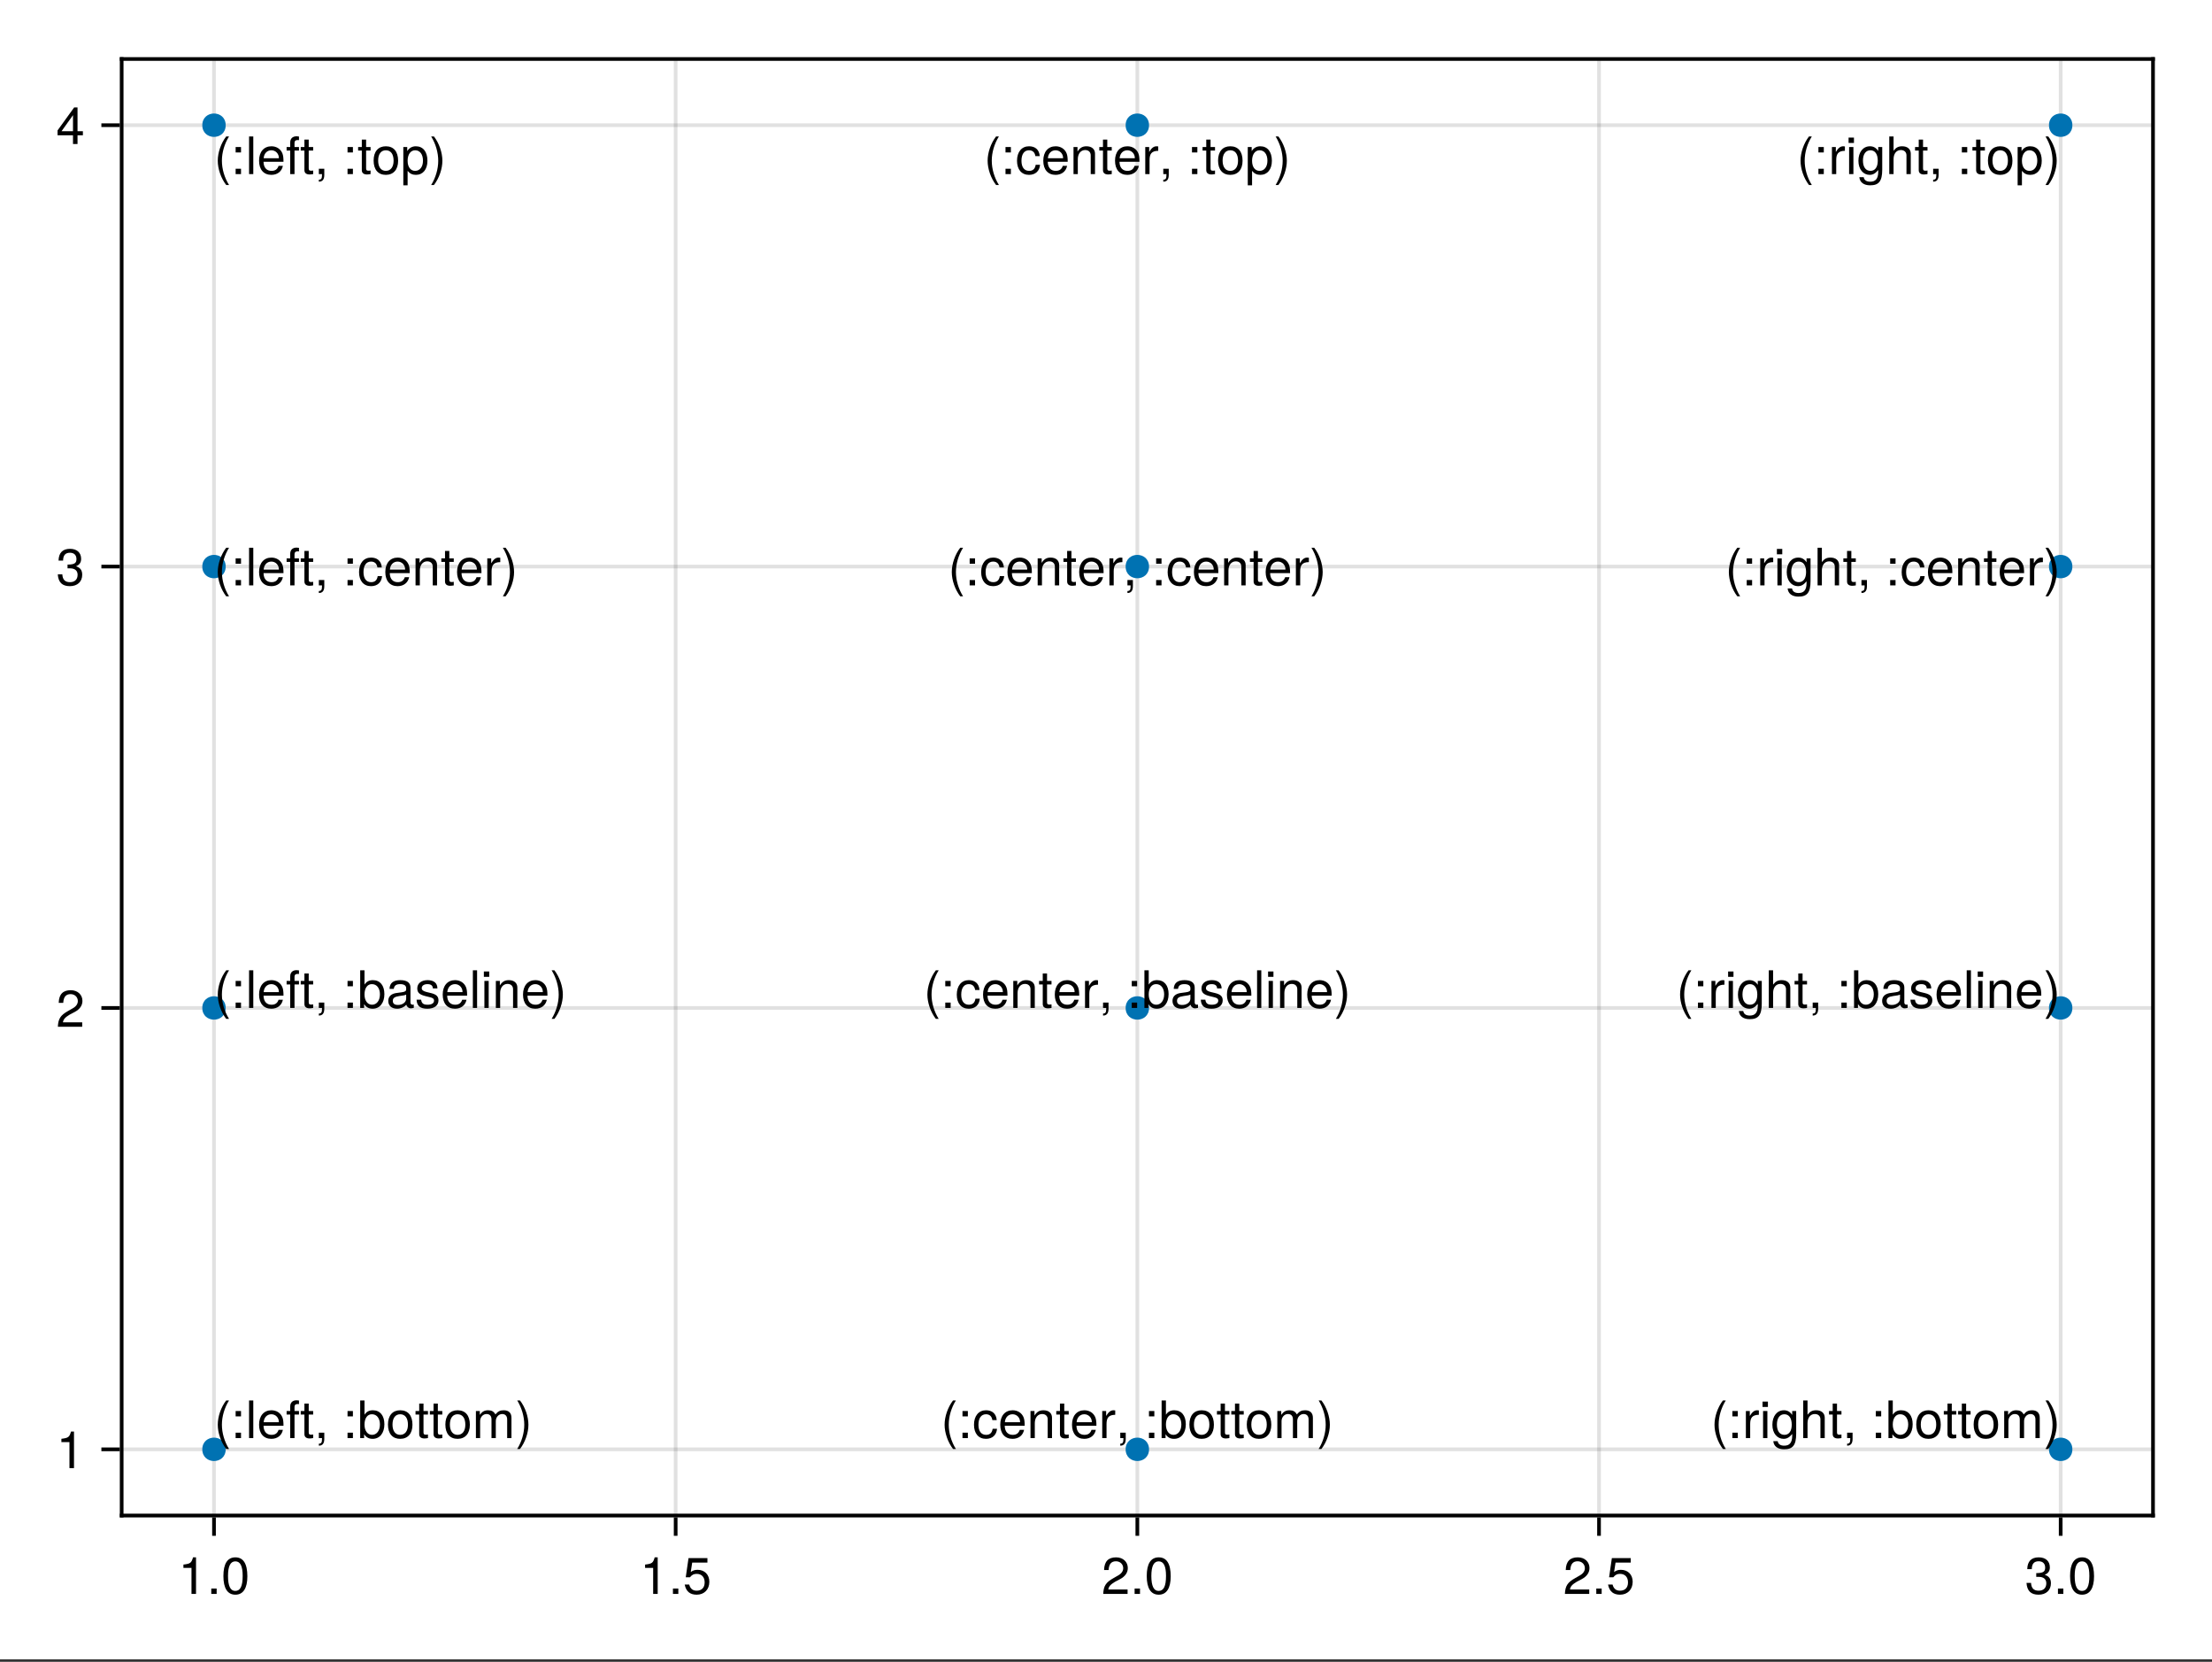 <?xml version="1.0" encoding="UTF-8"?>
<svg xmlns="http://www.w3.org/2000/svg" xmlns:xlink="http://www.w3.org/1999/xlink" width="450" height="338" viewBox="0 0 450 338">
<rect x="0" y="0" width="450" height="338" fill="#333333" stroke="none"/>
<defs>
<g>
<g id="glyph-0-0-132ab381">
<path d="M 3.641 0 C 3.641 0 2.719 0 2.719 0 C 2.719 0 2.719 -5.297 2.719 -5.297 C 2.719 -5.297 1.078 -5.297 1.078 -5.297 C 1.078 -5.297 1.078 -5.969 1.078 -5.969 C 2.5 -6.141 2.703 -6.297 3.031 -7.438 C 3.031 -7.438 3.641 -7.438 3.641 -7.438 C 3.641 -7.438 3.641 0 3.641 0 Z M 3.641 0 "/>
</g>
<g id="glyph-0-1-132ab381">
<path d="M 2 0 C 2 0 0.906 0 0.906 0 C 0.906 0 0.906 -1.094 0.906 -1.094 C 0.906 -1.094 2 -1.094 2 -1.094 C 2 -1.094 2 0 2 0 Z M 2 -4.406 C 2 -4.406 0.906 -4.406 0.906 -4.406 C 0.906 -4.406 0.906 -5.5 0.906 -5.5 C 0.906 -5.5 2 -5.5 2 -5.5 C 2 -5.5 2 -4.406 2 -4.406 Z M 2 -4.406 "/>
</g>
<g id="glyph-0-2-132ab381">
<path d="M 1.578 0 C 1.578 0 0.719 0 0.719 0 C 0.719 0 0.719 -7.656 0.719 -7.656 C 0.719 -7.656 1.578 -7.656 1.578 -7.656 C 1.578 -7.656 1.578 0 1.578 0 Z M 1.578 0 "/>
</g>
<g id="glyph-0-3-132ab381">
<path d="M 5.391 -2.5 C 5.391 -2.5 1.328 -2.5 1.328 -2.5 C 1.359 -1.234 2.031 -0.656 2.953 -0.656 C 3.656 -0.656 4.141 -0.938 4.391 -1.672 C 4.391 -1.672 5.266 -1.672 5.266 -1.672 C 5.047 -0.562 4.172 0.156 2.922 0.156 C 1.375 0.156 0.422 -0.906 0.422 -2.719 C 0.422 -4.531 1.406 -5.656 2.938 -5.656 C 3.969 -5.656 4.812 -5.109 5.172 -4.203 C 5.328 -3.797 5.391 -3.297 5.391 -2.5 Z M 4.453 -3.281 C 4.453 -4.141 3.797 -4.844 2.922 -4.844 C 2.047 -4.844 1.422 -4.188 1.359 -3.219 C 1.359 -3.219 4.438 -3.219 4.438 -3.219 C 4.453 -3.234 4.453 -3.281 4.453 -3.281 Z M 4.453 -3.281 "/>
</g>
<g id="glyph-0-4-132ab381">
<path d="M 2.703 -4.781 C 2.703 -4.781 1.797 -4.781 1.797 -4.781 C 1.797 -4.781 1.797 0 1.797 0 C 1.797 0 0.922 0 0.922 0 C 0.922 0 0.922 -4.781 0.922 -4.781 C 0.922 -4.781 0.188 -4.781 0.188 -4.781 C 0.188 -4.781 0.188 -5.5 0.188 -5.5 C 0.188 -5.5 0.922 -5.5 0.922 -5.5 C 0.922 -5.5 0.922 -6.438 0.922 -6.438 C 0.922 -7.219 1.406 -7.688 2.219 -7.688 C 2.391 -7.688 2.516 -7.672 2.703 -7.641 C 2.703 -7.641 2.703 -6.906 2.703 -6.906 C 2.516 -6.922 2.484 -6.922 2.406 -6.922 C 2 -6.922 1.797 -6.734 1.797 -6.359 C 1.797 -6.359 1.797 -5.5 1.797 -5.5 C 1.797 -5.5 2.703 -5.5 2.703 -5.5 C 2.703 -5.5 2.703 -4.781 2.703 -4.781 Z M 2.703 -4.781 "/>
</g>
<g id="glyph-0-5-132ab381">
<path d="M 2.016 0.172 C 2.016 1.078 1.656 1.547 0.906 1.547 C 0.906 1.547 0.906 1.141 0.906 1.141 C 1.406 1.125 1.547 0.906 1.547 0.188 C 1.547 0.188 1.547 0 1.547 0 C 1.547 0 0.906 0 0.906 0 C 0.906 0 0.906 -1.094 0.906 -1.094 C 0.906 -1.094 2.016 -1.094 2.016 -1.094 C 2.016 -1.094 2.016 0.172 2.016 0.172 Z M 2.016 0.172 "/>
</g>
<g id="glyph-0-6-132ab381">
<path d="M 5.484 -2.812 C 5.484 -1.031 4.547 0.156 3.094 0.156 C 2.328 0.156 1.781 -0.141 1.359 -0.781 C 1.359 -0.781 1.359 0 1.359 0 C 1.359 0 0.562 0 0.562 0 C 0.562 0 0.562 -7.656 0.562 -7.656 C 0.562 -7.656 1.438 -7.656 1.438 -7.656 C 1.438 -7.656 1.438 -4.75 1.438 -4.75 C 1.844 -5.375 2.391 -5.656 3.141 -5.656 C 4.594 -5.656 5.484 -4.594 5.484 -2.812 Z M 4.578 -2.766 C 4.578 -3.984 3.953 -4.844 2.969 -4.844 C 2.047 -4.875 1.438 -4.047 1.438 -2.75 C 1.438 -1.5 2.047 -0.656 2.969 -0.656 C 3.922 -0.656 4.578 -1.516 4.578 -2.766 Z M 4.578 -2.766 "/>
</g>
<g id="glyph-0-7-132ab381">
<path d="M 5.016 -1.891 C 4.906 -0.625 4.078 0.156 2.766 0.156 C 1.266 0.156 0.328 -0.922 0.328 -2.703 C 0.328 -4.531 1.297 -5.656 2.766 -5.656 C 4 -5.656 4.844 -5 4.953 -3.656 C 4.953 -3.656 4.062 -3.656 4.062 -3.656 C 3.953 -4.422 3.5 -4.844 2.766 -4.844 C 1.812 -4.844 1.234 -4.078 1.234 -2.703 C 1.234 -1.391 1.812 -0.656 2.781 -0.656 C 3.531 -0.656 3.984 -1.016 4.125 -1.891 C 4.125 -1.891 5.016 -1.891 5.016 -1.891 Z M 5.016 -1.891 "/>
</g>
<g id="glyph-1-0-132ab381">
<path d="M 2 0 C 2 0 0.906 0 0.906 0 C 0.906 0 0.906 -1.094 0.906 -1.094 C 0.906 -1.094 2 -1.094 2 -1.094 C 2 -1.094 2 0 2 0 Z M 2 0 "/>
</g>
<g id="glyph-1-1-132ab381">
<path d="M 5.328 -3.578 C 5.328 -1.141 4.469 0.156 2.891 0.156 C 1.297 0.156 0.453 -1.141 0.453 -3.641 C 0.453 -6.141 1.281 -7.438 2.891 -7.438 C 4.5 -7.438 5.328 -6.156 5.328 -3.578 Z M 4.375 -3.672 C 4.375 -5.656 3.891 -6.625 2.891 -6.625 C 1.891 -6.625 1.391 -5.672 1.391 -3.641 C 1.391 -1.594 1.891 -0.609 2.859 -0.609 C 3.891 -0.609 4.375 -1.547 4.375 -3.672 Z M 4.375 -3.672 "/>
</g>
<g id="glyph-1-2-132ab381">
<path d="M 2 0 C 2 0 0.906 0 0.906 0 C 0.906 0 0.906 -1.094 0.906 -1.094 C 0.906 -1.094 2 -1.094 2 -1.094 C 2 -1.094 2 0 2 0 Z M 2 -4.406 C 2 -4.406 0.906 -4.406 0.906 -4.406 C 0.906 -4.406 0.906 -5.5 0.906 -5.5 C 0.906 -5.5 2 -5.5 2 -5.5 C 2 -5.5 2 -4.406 2 -4.406 Z M 2 -4.406 "/>
</g>
<g id="glyph-1-3-132ab381">
<path d="M 5.359 -2.703 C 5.359 -0.906 4.406 0.156 2.859 0.156 C 1.297 0.156 0.375 -0.906 0.375 -2.75 C 0.375 -4.594 1.312 -5.656 2.859 -5.656 C 4.438 -5.656 5.359 -4.609 5.359 -2.703 Z M 4.438 -2.719 C 4.438 -4.078 3.859 -4.844 2.859 -4.844 C 1.891 -4.844 1.297 -4.078 1.297 -2.75 C 1.297 -1.422 1.891 -0.656 2.859 -0.656 C 3.828 -0.656 4.438 -1.422 4.438 -2.719 Z M 4.438 -2.719 "/>
</g>
<g id="glyph-1-4-132ab381">
<path d="M 2.672 0 C 2.375 0.047 2.156 0.078 1.953 0.078 C 1.266 0.078 0.891 -0.234 0.891 -0.797 C 0.891 -0.797 0.891 -4.781 0.891 -4.781 C 0.891 -4.781 0.141 -4.781 0.141 -4.781 C 0.141 -4.781 0.141 -5.5 0.141 -5.5 C 0.141 -5.5 0.891 -5.5 0.891 -5.5 C 0.891 -5.5 0.891 -7.016 0.891 -7.016 C 0.891 -7.016 1.766 -7.016 1.766 -7.016 C 1.766 -7.016 1.766 -5.5 1.766 -5.5 C 1.766 -5.5 2.672 -5.5 2.672 -5.5 C 2.672 -5.5 2.672 -4.781 2.672 -4.781 C 2.672 -4.781 1.766 -4.781 1.766 -4.781 C 1.766 -4.781 1.766 -1.188 1.766 -1.188 C 1.766 -0.797 1.875 -0.688 2.25 -0.688 C 2.422 -0.688 2.547 -0.703 2.672 -0.734 C 2.672 -0.734 2.672 0 2.672 0 Z M 2.672 0 "/>
</g>
<g id="glyph-1-5-132ab381">
<path d="M 7.984 0 C 7.984 0 7.109 0 7.109 0 C 7.109 0 7.109 -3.797 7.109 -3.797 C 7.109 -4.484 6.734 -4.891 6.094 -4.891 C 5.391 -4.891 4.797 -4.25 4.797 -3.453 C 4.797 -3.453 4.797 0 4.797 0 C 4.797 0 3.922 0 3.922 0 C 3.922 0 3.922 -3.797 3.922 -3.797 C 3.922 -4.5 3.562 -4.891 2.906 -4.891 C 2.188 -4.891 1.609 -4.25 1.609 -3.453 C 1.609 -3.453 1.609 0 1.609 0 C 1.609 0 0.75 0 0.75 0 C 0.75 0 0.75 -5.5 0.75 -5.5 C 0.75 -5.5 1.547 -5.5 1.547 -5.5 C 1.547 -5.5 1.547 -4.719 1.547 -4.719 C 2.016 -5.391 2.5 -5.656 3.234 -5.656 C 3.953 -5.656 4.391 -5.406 4.719 -4.812 C 5.234 -5.438 5.672 -5.656 6.406 -5.656 C 7.438 -5.656 7.984 -5.109 7.984 -4.125 C 7.984 -4.125 7.984 0 7.984 0 Z M 7.984 0 "/>
</g>
<g id="glyph-1-6-132ab381">
<path d="M 2.688 -2.703 C 2.688 -1.062 2.031 0.844 0.969 2.219 C 0.969 2.219 0.406 2.219 0.406 2.219 C 1.328 0.734 1.844 -1.047 1.844 -2.703 C 1.844 -4.391 1.328 -6.156 0.406 -7.656 C 0.406 -7.656 0.969 -7.656 0.969 -7.656 C 2.031 -6.281 2.688 -4.375 2.688 -2.703 Z M 2.688 -2.703 "/>
</g>
<g id="glyph-1-7-132ab381">
<path d="M 5.625 -0.016 C 5.328 0.047 5.203 0.078 5.016 0.078 C 4.594 0.078 4.203 -0.234 4.109 -0.656 C 3.641 -0.141 2.953 0.156 2.25 0.156 C 1.141 0.156 0.438 -0.438 0.438 -1.422 C 0.438 -2.094 0.766 -2.594 1.406 -2.859 C 1.75 -3 1.938 -3.031 3.172 -3.188 C 3.859 -3.281 4.078 -3.438 4.078 -3.797 C 4.078 -3.797 4.078 -4.031 4.078 -4.031 C 4.078 -4.562 3.641 -4.844 2.859 -4.844 C 2.031 -4.844 1.641 -4.547 1.562 -3.875 C 1.562 -3.875 0.688 -3.875 0.688 -3.875 C 0.734 -5.141 1.547 -5.656 2.891 -5.656 C 4.234 -5.656 4.953 -5.141 4.953 -4.156 C 4.953 -4.156 4.953 -1.094 4.953 -1.094 C 4.953 -0.812 5.125 -0.656 5.422 -0.656 C 5.484 -0.656 5.516 -0.656 5.625 -0.688 C 5.625 -0.688 5.625 -0.016 5.625 -0.016 Z M 4.078 -1.906 C 4.078 -1.906 4.078 -2.719 4.078 -2.719 C 3.797 -2.578 3.594 -2.547 2.672 -2.422 C 1.75 -2.281 1.359 -2.031 1.359 -1.453 C 1.359 -0.844 1.75 -0.609 2.438 -0.609 C 3.281 -0.609 4.078 -1.109 4.078 -1.906 Z M 4.078 -1.906 "/>
</g>
<g id="glyph-1-8-132ab381">
<path d="M 5.391 -2.5 C 5.391 -2.5 1.328 -2.5 1.328 -2.5 C 1.359 -1.234 2.031 -0.656 2.953 -0.656 C 3.656 -0.656 4.141 -0.938 4.391 -1.672 C 4.391 -1.672 5.266 -1.672 5.266 -1.672 C 5.047 -0.562 4.172 0.156 2.922 0.156 C 1.375 0.156 0.422 -0.906 0.422 -2.719 C 0.422 -4.531 1.406 -5.656 2.938 -5.656 C 3.969 -5.656 4.812 -5.109 5.172 -4.203 C 5.328 -3.797 5.391 -3.297 5.391 -2.5 Z M 4.453 -3.281 C 4.453 -4.141 3.797 -4.844 2.922 -4.844 C 2.047 -4.844 1.422 -4.188 1.359 -3.219 C 1.359 -3.219 4.438 -3.219 4.438 -3.219 C 4.453 -3.234 4.453 -3.281 4.453 -3.281 Z M 4.453 -3.281 "/>
</g>
<g id="glyph-1-9-132ab381">
<path d="M 3.375 -4.734 C 2.016 -4.719 1.609 -4.094 1.609 -2.859 C 1.609 -2.859 1.609 0 1.609 0 C 1.609 0 0.734 0 0.734 0 C 0.734 0 0.734 -5.5 0.734 -5.5 C 0.734 -5.5 1.531 -5.5 1.531 -5.5 C 1.531 -5.5 1.531 -4.5 1.531 -4.5 C 2.031 -5.328 2.469 -5.656 3.031 -5.656 C 3.156 -5.656 3.219 -5.656 3.375 -5.625 C 3.375 -5.625 3.375 -4.734 3.375 -4.734 Z M 3.375 -4.734 "/>
</g>
<g id="glyph-2-0-132ab381">
<path d="M 3.641 0 C 3.641 0 2.719 0 2.719 0 C 2.719 0 2.719 -5.297 2.719 -5.297 C 2.719 -5.297 1.078 -5.297 1.078 -5.297 C 1.078 -5.297 1.078 -5.969 1.078 -5.969 C 2.5 -6.141 2.703 -6.297 3.031 -7.438 C 3.031 -7.438 3.641 -7.438 3.641 -7.438 C 3.641 -7.438 3.641 0 3.641 0 Z M 3.641 0 "/>
</g>
<g id="glyph-2-1-132ab381">
<path d="M 2 0 C 2 0 0.906 0 0.906 0 C 0.906 0 0.906 -1.094 0.906 -1.094 C 0.906 -1.094 2 -1.094 2 -1.094 C 2 -1.094 2 0 2 0 Z M 2 0 "/>
</g>
<g id="glyph-2-2-132ab381">
<path d="M 3.375 -4.734 C 2.016 -4.719 1.609 -4.094 1.609 -2.859 C 1.609 -2.859 1.609 0 1.609 0 C 1.609 0 0.734 0 0.734 0 C 0.734 0 0.734 -5.5 0.734 -5.5 C 0.734 -5.5 1.531 -5.5 1.531 -5.5 C 1.531 -5.5 1.531 -4.5 1.531 -4.5 C 2.031 -5.328 2.469 -5.656 3.031 -5.656 C 3.156 -5.656 3.219 -5.656 3.375 -5.625 C 3.375 -5.625 3.375 -4.734 3.375 -4.734 Z M 3.375 -4.734 "/>
</g>
<g id="glyph-2-3-132ab381">
<path d="M 2 0 C 2 0 0.906 0 0.906 0 C 0.906 0 0.906 -1.094 0.906 -1.094 C 0.906 -1.094 2 -1.094 2 -1.094 C 2 -1.094 2 0 2 0 Z M 2 -4.406 C 2 -4.406 0.906 -4.406 0.906 -4.406 C 0.906 -4.406 0.906 -5.5 0.906 -5.5 C 0.906 -5.5 2 -5.5 2 -5.5 C 2 -5.5 2 -4.406 2 -4.406 Z M 2 -4.406 "/>
</g>
<g id="glyph-2-4-132ab381">
<path d="M 5.484 -2.812 C 5.484 -1.031 4.547 0.156 3.094 0.156 C 2.328 0.156 1.781 -0.141 1.359 -0.781 C 1.359 -0.781 1.359 0 1.359 0 C 1.359 0 0.562 0 0.562 0 C 0.562 0 0.562 -7.656 0.562 -7.656 C 0.562 -7.656 1.438 -7.656 1.438 -7.656 C 1.438 -7.656 1.438 -4.75 1.438 -4.75 C 1.844 -5.375 2.391 -5.656 3.141 -5.656 C 4.594 -5.656 5.484 -4.594 5.484 -2.812 Z M 4.578 -2.766 C 4.578 -3.984 3.953 -4.844 2.969 -4.844 C 2.047 -4.875 1.438 -4.047 1.438 -2.75 C 1.438 -1.5 2.047 -0.656 2.969 -0.656 C 3.922 -0.656 4.578 -1.516 4.578 -2.766 Z M 4.578 -2.766 "/>
</g>
<g id="glyph-2-5-132ab381">
<path d="M 2.672 0 C 2.375 0.047 2.156 0.078 1.953 0.078 C 1.266 0.078 0.891 -0.234 0.891 -0.797 C 0.891 -0.797 0.891 -4.781 0.891 -4.781 C 0.891 -4.781 0.141 -4.781 0.141 -4.781 C 0.141 -4.781 0.141 -5.5 0.141 -5.5 C 0.141 -5.5 0.891 -5.5 0.891 -5.5 C 0.891 -5.5 0.891 -7.016 0.891 -7.016 C 0.891 -7.016 1.766 -7.016 1.766 -7.016 C 1.766 -7.016 1.766 -5.5 1.766 -5.5 C 1.766 -5.5 2.672 -5.5 2.672 -5.5 C 2.672 -5.5 2.672 -4.781 2.672 -4.781 C 2.672 -4.781 1.766 -4.781 1.766 -4.781 C 1.766 -4.781 1.766 -1.188 1.766 -1.188 C 1.766 -0.797 1.875 -0.688 2.25 -0.688 C 2.422 -0.688 2.547 -0.703 2.672 -0.734 C 2.672 -0.734 2.672 0 2.672 0 Z M 2.672 0 "/>
</g>
<g id="glyph-2-6-132ab381">
<path d="M 5.359 -2.703 C 5.359 -0.906 4.406 0.156 2.859 0.156 C 1.297 0.156 0.375 -0.906 0.375 -2.75 C 0.375 -4.594 1.312 -5.656 2.859 -5.656 C 4.438 -5.656 5.359 -4.609 5.359 -2.703 Z M 4.438 -2.719 C 4.438 -4.078 3.859 -4.844 2.859 -4.844 C 1.891 -4.844 1.297 -4.078 1.297 -2.75 C 1.297 -1.422 1.891 -0.656 2.859 -0.656 C 3.828 -0.656 4.438 -1.422 4.438 -2.719 Z M 4.438 -2.719 "/>
</g>
<g id="glyph-2-7-132ab381">
<path d="M 3.062 2.219 C 3.062 2.219 2.484 2.219 2.484 2.219 C 1.422 0.844 0.766 -1.062 0.766 -2.719 C 0.766 -4.375 1.422 -6.281 2.484 -7.656 C 2.484 -7.656 3.062 -7.656 3.062 -7.656 C 2.125 -6.156 1.609 -4.391 1.609 -2.719 C 1.609 -1.047 2.125 0.719 3.062 2.219 Z M 3.062 2.219 "/>
</g>
<g id="glyph-2-8-132ab381">
<path d="M 5.141 -0.906 C 5.141 1.516 4.406 2.281 2.672 2.281 C 1.391 2.281 0.578 1.672 0.484 0.625 C 0.484 0.625 1.375 0.625 1.375 0.625 C 1.484 1.297 2.016 1.547 2.703 1.547 C 3.734 1.547 4.328 1 4.328 -0.469 C 4.328 -0.469 4.328 -0.828 4.328 -0.828 C 3.75 -0.141 3.266 0.156 2.578 0.156 C 1.281 0.156 0.297 -0.969 0.297 -2.703 C 0.297 -4.484 1.25 -5.656 2.641 -5.656 C 3.344 -5.656 3.891 -5.359 4.328 -4.703 C 4.328 -4.703 4.328 -5.5 4.328 -5.5 C 4.328 -5.5 5.141 -5.5 5.141 -5.5 C 5.141 -5.5 5.141 -0.906 5.141 -0.906 Z M 4.234 -2.719 C 4.234 -4.047 3.688 -4.844 2.734 -4.844 C 1.812 -4.844 1.219 -4.078 1.219 -2.75 C 1.219 -1.422 1.797 -0.656 2.75 -0.656 C 3.672 -0.656 4.234 -1.406 4.234 -2.719 Z M 4.234 -2.719 "/>
</g>
<g id="glyph-2-9-132ab381">
</g>
<g id="glyph-2-10-132ab381">
<path d="M 7.984 0 C 7.984 0 7.109 0 7.109 0 C 7.109 0 7.109 -3.797 7.109 -3.797 C 7.109 -4.484 6.734 -4.891 6.094 -4.891 C 5.391 -4.891 4.797 -4.25 4.797 -3.453 C 4.797 -3.453 4.797 0 4.797 0 C 4.797 0 3.922 0 3.922 0 C 3.922 0 3.922 -3.797 3.922 -3.797 C 3.922 -4.5 3.562 -4.891 2.906 -4.891 C 2.188 -4.891 1.609 -4.25 1.609 -3.453 C 1.609 -3.453 1.609 0 1.609 0 C 1.609 0 0.75 0 0.75 0 C 0.75 0 0.75 -5.5 0.75 -5.5 C 0.75 -5.5 1.547 -5.5 1.547 -5.5 C 1.547 -5.5 1.547 -4.719 1.547 -4.719 C 2.016 -5.391 2.5 -5.656 3.234 -5.656 C 3.953 -5.656 4.391 -5.406 4.719 -4.812 C 5.234 -5.438 5.672 -5.656 6.406 -5.656 C 7.438 -5.656 7.984 -5.109 7.984 -4.125 C 7.984 -4.125 7.984 0 7.984 0 Z M 7.984 0 "/>
</g>
<g id="glyph-2-11-132ab381">
<path d="M 2.016 0.172 C 2.016 1.078 1.656 1.547 0.906 1.547 C 0.906 1.547 0.906 1.141 0.906 1.141 C 1.406 1.125 1.547 0.906 1.547 0.188 C 1.547 0.188 1.547 0 1.547 0 C 1.547 0 0.906 0 0.906 0 C 0.906 0 0.906 -1.094 0.906 -1.094 C 0.906 -1.094 2.016 -1.094 2.016 -1.094 C 2.016 -1.094 2.016 0.172 2.016 0.172 Z M 2.016 0.172 "/>
</g>
<g id="glyph-2-12-132ab381">
<path d="M 1.609 0 C 1.609 0 0.734 0 0.734 0 C 0.734 0 0.734 -5.5 0.734 -5.5 C 0.734 -5.5 1.609 -5.5 1.609 -5.5 C 1.609 -5.5 1.609 0 1.609 0 Z M 1.719 -6.328 C 1.719 -6.328 0.625 -6.328 0.625 -6.328 C 0.625 -6.328 0.625 -7.422 0.625 -7.422 C 0.625 -7.422 1.719 -7.422 1.719 -7.422 C 1.719 -7.422 1.719 -6.328 1.719 -6.328 Z M 1.719 -6.328 "/>
</g>
<g id="glyph-3-0-132ab381">
<path d="M 2 0 C 2 0 0.906 0 0.906 0 C 0.906 0 0.906 -1.094 0.906 -1.094 C 0.906 -1.094 2 -1.094 2 -1.094 C 2 -1.094 2 0 2 0 Z M 2 0 "/>
</g>
<g id="glyph-3-1-132ab381">
<path d="M 5.391 -2.469 C 5.391 -0.891 4.344 0.156 2.828 0.156 C 1.516 0.156 0.672 -0.438 0.375 -1.906 C 0.375 -1.906 1.297 -1.906 1.297 -1.906 C 1.516 -1.078 2 -0.656 2.812 -0.656 C 3.828 -0.656 4.438 -1.266 4.438 -2.344 C 4.438 -3.438 3.812 -4.078 2.812 -4.078 C 2.234 -4.078 1.875 -3.906 1.453 -3.391 C 1.453 -3.391 0.594 -3.391 0.594 -3.391 C 0.594 -3.391 1.156 -7.281 1.156 -7.281 C 1.156 -7.281 5 -7.281 5 -7.281 C 5 -7.281 5 -6.375 5 -6.375 C 5 -6.375 1.906 -6.375 1.906 -6.375 C 1.906 -6.375 1.609 -4.453 1.609 -4.453 C 2.031 -4.766 2.453 -4.906 2.984 -4.906 C 4.406 -4.906 5.391 -3.938 5.391 -2.469 Z M 5.391 -2.469 "/>
</g>
<g id="glyph-3-2-132ab381">
<path d="M 5.359 -2.703 C 5.359 -0.906 4.406 0.156 2.859 0.156 C 1.297 0.156 0.375 -0.906 0.375 -2.75 C 0.375 -4.594 1.312 -5.656 2.859 -5.656 C 4.438 -5.656 5.359 -4.609 5.359 -2.703 Z M 4.438 -2.719 C 4.438 -4.078 3.859 -4.844 2.859 -4.844 C 1.891 -4.844 1.297 -4.078 1.297 -2.75 C 1.297 -1.422 1.891 -0.656 2.859 -0.656 C 3.828 -0.656 4.438 -1.422 4.438 -2.719 Z M 4.438 -2.719 "/>
</g>
<g id="glyph-3-3-132ab381">
<path d="M 2 0 C 2 0 0.906 0 0.906 0 C 0.906 0 0.906 -1.094 0.906 -1.094 C 0.906 -1.094 2 -1.094 2 -1.094 C 2 -1.094 2 0 2 0 Z M 2 -4.406 C 2 -4.406 0.906 -4.406 0.906 -4.406 C 0.906 -4.406 0.906 -5.5 0.906 -5.5 C 0.906 -5.5 2 -5.5 2 -5.5 C 2 -5.5 2 -4.406 2 -4.406 Z M 2 -4.406 "/>
</g>
<g id="glyph-3-4-132ab381">
<path d="M 2.672 0 C 2.375 0.047 2.156 0.078 1.953 0.078 C 1.266 0.078 0.891 -0.234 0.891 -0.797 C 0.891 -0.797 0.891 -4.781 0.891 -4.781 C 0.891 -4.781 0.141 -4.781 0.141 -4.781 C 0.141 -4.781 0.141 -5.5 0.141 -5.5 C 0.141 -5.5 0.891 -5.5 0.891 -5.5 C 0.891 -5.5 0.891 -7.016 0.891 -7.016 C 0.891 -7.016 1.766 -7.016 1.766 -7.016 C 1.766 -7.016 1.766 -5.5 1.766 -5.5 C 1.766 -5.5 2.672 -5.5 2.672 -5.5 C 2.672 -5.5 2.672 -4.781 2.672 -4.781 C 2.672 -4.781 1.766 -4.781 1.766 -4.781 C 1.766 -4.781 1.766 -1.188 1.766 -1.188 C 1.766 -0.797 1.875 -0.688 2.25 -0.688 C 2.422 -0.688 2.547 -0.703 2.672 -0.734 C 2.672 -0.734 2.672 0 2.672 0 Z M 2.672 0 "/>
</g>
<g id="glyph-3-5-132ab381">
<path d="M 5.391 -2.5 C 5.391 -2.5 1.328 -2.5 1.328 -2.5 C 1.359 -1.234 2.031 -0.656 2.953 -0.656 C 3.656 -0.656 4.141 -0.938 4.391 -1.672 C 4.391 -1.672 5.266 -1.672 5.266 -1.672 C 5.047 -0.562 4.172 0.156 2.922 0.156 C 1.375 0.156 0.422 -0.906 0.422 -2.719 C 0.422 -4.531 1.406 -5.656 2.938 -5.656 C 3.969 -5.656 4.812 -5.109 5.172 -4.203 C 5.328 -3.797 5.391 -3.297 5.391 -2.5 Z M 4.453 -3.281 C 4.453 -4.141 3.797 -4.844 2.922 -4.844 C 2.047 -4.844 1.422 -4.188 1.359 -3.219 C 1.359 -3.219 4.438 -3.219 4.438 -3.219 C 4.453 -3.234 4.453 -3.281 4.453 -3.281 Z M 4.453 -3.281 "/>
</g>
<g id="glyph-4-0-132ab381">
<path d="M 5.359 -5.266 C 5.359 -4.344 4.828 -3.562 3.797 -3.016 C 3.797 -3.016 2.734 -2.453 2.734 -2.453 C 1.828 -1.906 1.484 -1.516 1.391 -0.906 C 1.391 -0.906 5.312 -0.906 5.312 -0.906 C 5.312 -0.906 5.312 0 5.312 0 C 5.312 0 0.359 0 0.359 0 C 0.438 -1.641 0.891 -2.344 2.453 -3.219 C 2.453 -3.219 3.406 -3.766 3.406 -3.766 C 4.078 -4.141 4.422 -4.656 4.422 -5.234 C 4.422 -6.031 3.797 -6.641 2.953 -6.641 C 2.031 -6.641 1.516 -6.109 1.453 -4.859 C 1.453 -4.859 0.531 -4.859 0.531 -4.859 C 0.578 -6.672 1.453 -7.438 2.984 -7.438 C 4.391 -7.438 5.359 -6.516 5.359 -5.266 Z M 5.359 -5.266 "/>
</g>
<g id="glyph-4-1-132ab381">
<path d="M 2.016 0.172 C 2.016 1.078 1.656 1.547 0.906 1.547 C 0.906 1.547 0.906 1.141 0.906 1.141 C 1.406 1.125 1.547 0.906 1.547 0.188 C 1.547 0.188 1.547 0 1.547 0 C 1.547 0 0.906 0 0.906 0 C 0.906 0 0.906 -1.094 0.906 -1.094 C 0.906 -1.094 2.016 -1.094 2.016 -1.094 C 2.016 -1.094 2.016 0.172 2.016 0.172 Z M 2.016 0.172 "/>
</g>
<g id="glyph-4-2-132ab381">
</g>
<g id="glyph-4-3-132ab381">
<path d="M 2.672 0 C 2.375 0.047 2.156 0.078 1.953 0.078 C 1.266 0.078 0.891 -0.234 0.891 -0.797 C 0.891 -0.797 0.891 -4.781 0.891 -4.781 C 0.891 -4.781 0.141 -4.781 0.141 -4.781 C 0.141 -4.781 0.141 -5.5 0.141 -5.5 C 0.141 -5.5 0.891 -5.5 0.891 -5.5 C 0.891 -5.5 0.891 -7.016 0.891 -7.016 C 0.891 -7.016 1.766 -7.016 1.766 -7.016 C 1.766 -7.016 1.766 -5.5 1.766 -5.5 C 1.766 -5.5 2.672 -5.5 2.672 -5.5 C 2.672 -5.5 2.672 -4.781 2.672 -4.781 C 2.672 -4.781 1.766 -4.781 1.766 -4.781 C 1.766 -4.781 1.766 -1.188 1.766 -1.188 C 1.766 -0.797 1.875 -0.688 2.25 -0.688 C 2.422 -0.688 2.547 -0.703 2.672 -0.734 C 2.672 -0.734 2.672 0 2.672 0 Z M 2.672 0 "/>
</g>
<g id="glyph-4-4-132ab381">
<path d="M 5.109 0 C 5.109 0 4.234 0 4.234 0 C 4.234 0 4.234 -3.812 4.234 -3.812 C 4.234 -4.531 3.719 -4.891 3.094 -4.891 C 2.188 -4.891 1.609 -4.156 1.609 -3.031 C 1.609 -3.031 1.609 0 1.609 0 C 1.609 0 0.734 0 0.734 0 C 0.734 0 0.734 -7.656 0.734 -7.656 C 0.734 -7.656 1.609 -7.656 1.609 -7.656 C 1.609 -7.656 1.609 -4.75 1.609 -4.75 C 2.125 -5.422 2.594 -5.656 3.375 -5.656 C 4.438 -5.656 5.109 -5.078 5.109 -4.156 C 5.109 -4.156 5.109 0 5.109 0 Z M 5.109 0 "/>
</g>
<g id="glyph-4-5-132ab381">
<path d="M 5.359 -2.703 C 5.359 -0.906 4.406 0.156 2.859 0.156 C 1.297 0.156 0.375 -0.906 0.375 -2.75 C 0.375 -4.594 1.312 -5.656 2.859 -5.656 C 4.438 -5.656 5.359 -4.609 5.359 -2.703 Z M 4.438 -2.719 C 4.438 -4.078 3.859 -4.844 2.859 -4.844 C 1.891 -4.844 1.297 -4.078 1.297 -2.75 C 1.297 -1.422 1.891 -0.656 2.859 -0.656 C 3.828 -0.656 4.438 -1.422 4.438 -2.719 Z M 4.438 -2.719 "/>
</g>
<g id="glyph-4-6-132ab381">
<path d="M 1.609 0 C 1.609 0 0.734 0 0.734 0 C 0.734 0 0.734 -5.5 0.734 -5.5 C 0.734 -5.5 1.609 -5.5 1.609 -5.5 C 1.609 -5.5 1.609 0 1.609 0 Z M 1.719 -6.328 C 1.719 -6.328 0.625 -6.328 0.625 -6.328 C 0.625 -6.328 0.625 -7.422 0.625 -7.422 C 0.625 -7.422 1.719 -7.422 1.719 -7.422 C 1.719 -7.422 1.719 -6.328 1.719 -6.328 Z M 1.719 -6.328 "/>
</g>
<g id="glyph-4-7-132ab381">
<path d="M 5.625 -0.016 C 5.328 0.047 5.203 0.078 5.016 0.078 C 4.594 0.078 4.203 -0.234 4.109 -0.656 C 3.641 -0.141 2.953 0.156 2.25 0.156 C 1.141 0.156 0.438 -0.438 0.438 -1.422 C 0.438 -2.094 0.766 -2.594 1.406 -2.859 C 1.75 -3 1.938 -3.031 3.172 -3.188 C 3.859 -3.281 4.078 -3.438 4.078 -3.797 C 4.078 -3.797 4.078 -4.031 4.078 -4.031 C 4.078 -4.562 3.641 -4.844 2.859 -4.844 C 2.031 -4.844 1.641 -4.547 1.562 -3.875 C 1.562 -3.875 0.688 -3.875 0.688 -3.875 C 0.734 -5.141 1.547 -5.656 2.891 -5.656 C 4.234 -5.656 4.953 -5.141 4.953 -4.156 C 4.953 -4.156 4.953 -1.094 4.953 -1.094 C 4.953 -0.812 5.125 -0.656 5.422 -0.656 C 5.484 -0.656 5.516 -0.656 5.625 -0.688 C 5.625 -0.688 5.625 -0.016 5.625 -0.016 Z M 4.078 -1.906 C 4.078 -1.906 4.078 -2.719 4.078 -2.719 C 3.797 -2.578 3.594 -2.547 2.672 -2.422 C 1.75 -2.281 1.359 -2.031 1.359 -1.453 C 1.359 -0.844 1.75 -0.609 2.438 -0.609 C 3.281 -0.609 4.078 -1.109 4.078 -1.906 Z M 4.078 -1.906 "/>
</g>
<g id="glyph-4-8-132ab381">
<path d="M 1.578 0 C 1.578 0 0.719 0 0.719 0 C 0.719 0 0.719 -7.656 0.719 -7.656 C 0.719 -7.656 1.578 -7.656 1.578 -7.656 C 1.578 -7.656 1.578 0 1.578 0 Z M 1.578 0 "/>
</g>
<g id="glyph-4-9-132ab381">
<path d="M 5.109 0 C 5.109 0 4.234 0 4.234 0 C 4.234 0 4.234 -3.812 4.234 -3.812 C 4.234 -4.469 3.797 -4.891 3.109 -4.891 C 2.219 -4.891 1.609 -4.156 1.609 -3.031 C 1.609 -3.031 1.609 0 1.609 0 C 1.609 0 0.734 0 0.734 0 C 0.734 0 0.734 -5.5 0.734 -5.5 C 0.734 -5.5 1.547 -5.5 1.547 -5.5 C 1.547 -5.5 1.547 -4.578 1.547 -4.578 C 2.031 -5.344 2.547 -5.656 3.375 -5.656 C 4.438 -5.656 5.109 -5.078 5.109 -4.156 C 5.109 -4.156 5.109 0 5.109 0 Z M 5.109 0 "/>
</g>
<g id="glyph-4-10-132ab381">
<path d="M 5.391 -2.5 C 5.391 -2.5 1.328 -2.5 1.328 -2.5 C 1.359 -1.234 2.031 -0.656 2.953 -0.656 C 3.656 -0.656 4.141 -0.938 4.391 -1.672 C 4.391 -1.672 5.266 -1.672 5.266 -1.672 C 5.047 -0.562 4.172 0.156 2.922 0.156 C 1.375 0.156 0.422 -0.906 0.422 -2.719 C 0.422 -4.531 1.406 -5.656 2.938 -5.656 C 3.969 -5.656 4.812 -5.109 5.172 -4.203 C 5.328 -3.797 5.391 -3.297 5.391 -2.5 Z M 4.453 -3.281 C 4.453 -4.141 3.797 -4.844 2.922 -4.844 C 2.047 -4.844 1.422 -4.188 1.359 -3.219 C 1.359 -3.219 4.438 -3.219 4.438 -3.219 C 4.453 -3.234 4.453 -3.281 4.453 -3.281 Z M 4.453 -3.281 "/>
</g>
<g id="glyph-4-11-132ab381">
<path d="M 2.688 -2.703 C 2.688 -1.062 2.031 0.844 0.969 2.219 C 0.969 2.219 0.406 2.219 0.406 2.219 C 1.328 0.734 1.844 -1.047 1.844 -2.703 C 1.844 -4.391 1.328 -6.156 0.406 -7.656 C 0.406 -7.656 0.969 -7.656 0.969 -7.656 C 2.031 -6.281 2.688 -4.375 2.688 -2.703 Z M 2.688 -2.703 "/>
</g>
<g id="glyph-4-12-132ab381">
<path d="M 3.375 -4.734 C 2.016 -4.719 1.609 -4.094 1.609 -2.859 C 1.609 -2.859 1.609 0 1.609 0 C 1.609 0 0.734 0 0.734 0 C 0.734 0 0.734 -5.5 0.734 -5.5 C 0.734 -5.5 1.531 -5.5 1.531 -5.5 C 1.531 -5.5 1.531 -4.5 1.531 -4.5 C 2.031 -5.328 2.469 -5.656 3.031 -5.656 C 3.156 -5.656 3.219 -5.656 3.375 -5.625 C 3.375 -5.625 3.375 -4.734 3.375 -4.734 Z M 3.375 -4.734 "/>
</g>
<g id="glyph-5-0-132ab381">
<path d="M 5.328 -3.578 C 5.328 -1.141 4.469 0.156 2.891 0.156 C 1.297 0.156 0.453 -1.141 0.453 -3.641 C 0.453 -6.141 1.281 -7.438 2.891 -7.438 C 4.5 -7.438 5.328 -6.156 5.328 -3.578 Z M 4.375 -3.672 C 4.375 -5.656 3.891 -6.625 2.891 -6.625 C 1.891 -6.625 1.391 -5.672 1.391 -3.641 C 1.391 -1.594 1.891 -0.609 2.859 -0.609 C 3.891 -0.609 4.375 -1.547 4.375 -3.672 Z M 4.375 -3.672 "/>
</g>
<g id="glyph-5-1-132ab381">
<path d="M 5.359 -5.266 C 5.359 -4.344 4.828 -3.562 3.797 -3.016 C 3.797 -3.016 2.734 -2.453 2.734 -2.453 C 1.828 -1.906 1.484 -1.516 1.391 -0.906 C 1.391 -0.906 5.312 -0.906 5.312 -0.906 C 5.312 -0.906 5.312 0 5.312 0 C 5.312 0 0.359 0 0.359 0 C 0.438 -1.641 0.891 -2.344 2.453 -3.219 C 2.453 -3.219 3.406 -3.766 3.406 -3.766 C 4.078 -4.141 4.422 -4.656 4.422 -5.234 C 4.422 -6.031 3.797 -6.641 2.953 -6.641 C 2.031 -6.641 1.516 -6.109 1.453 -4.859 C 1.453 -4.859 0.531 -4.859 0.531 -4.859 C 0.578 -6.672 1.453 -7.438 2.984 -7.438 C 4.391 -7.438 5.359 -6.516 5.359 -5.266 Z M 5.359 -5.266 "/>
</g>
<g id="glyph-5-2-132ab381">
<path d="M 2 0 C 2 0 0.906 0 0.906 0 C 0.906 0 0.906 -1.094 0.906 -1.094 C 0.906 -1.094 2 -1.094 2 -1.094 C 2 -1.094 2 0 2 0 Z M 2 0 "/>
</g>
<g id="glyph-5-3-132ab381">
<path d="M 5.391 -2.469 C 5.391 -0.891 4.344 0.156 2.828 0.156 C 1.516 0.156 0.672 -0.438 0.375 -1.906 C 0.375 -1.906 1.297 -1.906 1.297 -1.906 C 1.516 -1.078 2 -0.656 2.812 -0.656 C 3.828 -0.656 4.438 -1.266 4.438 -2.344 C 4.438 -3.438 3.812 -4.078 2.812 -4.078 C 2.234 -4.078 1.875 -3.906 1.453 -3.391 C 1.453 -3.391 0.594 -3.391 0.594 -3.391 C 0.594 -3.391 1.156 -7.281 1.156 -7.281 C 1.156 -7.281 5 -7.281 5 -7.281 C 5 -7.281 5 -6.375 5 -6.375 C 5 -6.375 1.906 -6.375 1.906 -6.375 C 1.906 -6.375 1.609 -4.453 1.609 -4.453 C 2.031 -4.766 2.453 -4.906 2.984 -4.906 C 4.406 -4.906 5.391 -3.938 5.391 -2.469 Z M 5.391 -2.469 "/>
</g>
<g id="glyph-5-4-132ab381">
<path d="M 5.312 -2.156 C 5.312 -0.75 4.328 0.156 2.797 0.156 C 1.266 0.156 0.453 -0.594 0.344 -2.25 C 0.344 -2.25 1.266 -2.25 1.266 -2.25 C 1.328 -1.172 1.812 -0.656 2.828 -0.656 C 3.797 -0.656 4.375 -1.219 4.375 -2.156 C 4.375 -2.984 3.844 -3.469 2.828 -3.469 C 2.828 -3.469 2.328 -3.469 2.328 -3.469 C 2.328 -3.469 2.328 -4.234 2.328 -4.234 C 3.797 -4.234 4.141 -4.562 4.141 -5.359 C 4.141 -6.156 3.656 -6.641 2.828 -6.641 C 1.891 -6.641 1.438 -6.141 1.422 -5.047 C 1.422 -5.047 0.5 -5.047 0.5 -5.047 C 0.531 -6.625 1.328 -7.438 2.828 -7.438 C 4.234 -7.438 5.094 -6.672 5.094 -5.391 C 5.094 -4.656 4.75 -4.172 4.047 -3.891 C 4.953 -3.594 5.312 -3.062 5.312 -2.156 Z M 5.312 -2.156 "/>
</g>
<g id="glyph-5-5-132ab381">
<path d="M 2.672 0 C 2.375 0.047 2.156 0.078 1.953 0.078 C 1.266 0.078 0.891 -0.234 0.891 -0.797 C 0.891 -0.797 0.891 -4.781 0.891 -4.781 C 0.891 -4.781 0.141 -4.781 0.141 -4.781 C 0.141 -4.781 0.141 -5.5 0.141 -5.5 C 0.141 -5.5 0.891 -5.5 0.891 -5.5 C 0.891 -5.5 0.891 -7.016 0.891 -7.016 C 0.891 -7.016 1.766 -7.016 1.766 -7.016 C 1.766 -7.016 1.766 -5.5 1.766 -5.5 C 1.766 -5.5 2.672 -5.5 2.672 -5.5 C 2.672 -5.5 2.672 -4.781 2.672 -4.781 C 2.672 -4.781 1.766 -4.781 1.766 -4.781 C 1.766 -4.781 1.766 -1.188 1.766 -1.188 C 1.766 -0.797 1.875 -0.688 2.25 -0.688 C 2.422 -0.688 2.547 -0.703 2.672 -0.734 C 2.672 -0.734 2.672 0 2.672 0 Z M 2.672 0 "/>
</g>
<g id="glyph-5-6-132ab381">
<path d="M 5.016 -1.891 C 4.906 -0.625 4.078 0.156 2.766 0.156 C 1.266 0.156 0.328 -0.922 0.328 -2.703 C 0.328 -4.531 1.297 -5.656 2.766 -5.656 C 4 -5.656 4.844 -5 4.953 -3.656 C 4.953 -3.656 4.062 -3.656 4.062 -3.656 C 3.953 -4.422 3.5 -4.844 2.766 -4.844 C 1.812 -4.844 1.234 -4.078 1.234 -2.703 C 1.234 -1.391 1.812 -0.656 2.781 -0.656 C 3.531 -0.656 3.984 -1.016 4.125 -1.891 C 4.125 -1.891 5.016 -1.891 5.016 -1.891 Z M 5.016 -1.891 "/>
</g>
<g id="glyph-5-7-132ab381">
<path d="M 5.391 -2.5 C 5.391 -2.5 1.328 -2.5 1.328 -2.5 C 1.359 -1.234 2.031 -0.656 2.953 -0.656 C 3.656 -0.656 4.141 -0.938 4.391 -1.672 C 4.391 -1.672 5.266 -1.672 5.266 -1.672 C 5.047 -0.562 4.172 0.156 2.922 0.156 C 1.375 0.156 0.422 -0.906 0.422 -2.719 C 0.422 -4.531 1.406 -5.656 2.938 -5.656 C 3.969 -5.656 4.812 -5.109 5.172 -4.203 C 5.328 -3.797 5.391 -3.297 5.391 -2.5 Z M 4.453 -3.281 C 4.453 -4.141 3.797 -4.844 2.922 -4.844 C 2.047 -4.844 1.422 -4.188 1.359 -3.219 C 1.359 -3.219 4.438 -3.219 4.438 -3.219 C 4.453 -3.234 4.453 -3.281 4.453 -3.281 Z M 4.453 -3.281 "/>
</g>
<g id="glyph-5-8-132ab381">
<path d="M 5.109 0 C 5.109 0 4.234 0 4.234 0 C 4.234 0 4.234 -3.812 4.234 -3.812 C 4.234 -4.469 3.797 -4.891 3.109 -4.891 C 2.219 -4.891 1.609 -4.156 1.609 -3.031 C 1.609 -3.031 1.609 0 1.609 0 C 1.609 0 0.734 0 0.734 0 C 0.734 0 0.734 -5.5 0.734 -5.5 C 0.734 -5.5 1.547 -5.5 1.547 -5.5 C 1.547 -5.5 1.547 -4.578 1.547 -4.578 C 2.031 -5.344 2.547 -5.656 3.375 -5.656 C 4.438 -5.656 5.109 -5.078 5.109 -4.156 C 5.109 -4.156 5.109 0 5.109 0 Z M 5.109 0 "/>
</g>
<g id="glyph-5-9-132ab381">
<path d="M 5.359 -2.703 C 5.359 -0.906 4.406 0.156 2.859 0.156 C 1.297 0.156 0.375 -0.906 0.375 -2.75 C 0.375 -4.594 1.312 -5.656 2.859 -5.656 C 4.438 -5.656 5.359 -4.609 5.359 -2.703 Z M 4.438 -2.719 C 4.438 -4.078 3.859 -4.844 2.859 -4.844 C 1.891 -4.844 1.297 -4.078 1.297 -2.75 C 1.297 -1.422 1.891 -0.656 2.859 -0.656 C 3.828 -0.656 4.438 -1.422 4.438 -2.719 Z M 4.438 -2.719 "/>
</g>
<g id="glyph-5-10-132ab381">
<path d="M 7.984 0 C 7.984 0 7.109 0 7.109 0 C 7.109 0 7.109 -3.797 7.109 -3.797 C 7.109 -4.484 6.734 -4.891 6.094 -4.891 C 5.391 -4.891 4.797 -4.25 4.797 -3.453 C 4.797 -3.453 4.797 0 4.797 0 C 4.797 0 3.922 0 3.922 0 C 3.922 0 3.922 -3.797 3.922 -3.797 C 3.922 -4.5 3.562 -4.891 2.906 -4.891 C 2.188 -4.891 1.609 -4.25 1.609 -3.453 C 1.609 -3.453 1.609 0 1.609 0 C 1.609 0 0.75 0 0.75 0 C 0.75 0 0.75 -5.5 0.75 -5.5 C 0.75 -5.5 1.547 -5.5 1.547 -5.5 C 1.547 -5.5 1.547 -4.719 1.547 -4.719 C 2.016 -5.391 2.5 -5.656 3.234 -5.656 C 3.953 -5.656 4.391 -5.406 4.719 -4.812 C 5.234 -5.438 5.672 -5.656 6.406 -5.656 C 7.438 -5.656 7.984 -5.109 7.984 -4.125 C 7.984 -4.125 7.984 0 7.984 0 Z M 7.984 0 "/>
</g>
<g id="glyph-5-11-132ab381">
<path d="M 2.688 -2.703 C 2.688 -1.062 2.031 0.844 0.969 2.219 C 0.969 2.219 0.406 2.219 0.406 2.219 C 1.328 0.734 1.844 -1.047 1.844 -2.703 C 1.844 -4.391 1.328 -6.156 0.406 -7.656 C 0.406 -7.656 0.969 -7.656 0.969 -7.656 C 2.031 -6.281 2.688 -4.375 2.688 -2.703 Z M 2.688 -2.703 "/>
</g>
<g id="glyph-5-12-132ab381">
<path d="M 1.609 0 C 1.609 0 0.734 0 0.734 0 C 0.734 0 0.734 -5.5 0.734 -5.5 C 0.734 -5.5 1.609 -5.5 1.609 -5.5 C 1.609 -5.5 1.609 0 1.609 0 Z M 1.719 -6.328 C 1.719 -6.328 0.625 -6.328 0.625 -6.328 C 0.625 -6.328 0.625 -7.422 0.625 -7.422 C 0.625 -7.422 1.719 -7.422 1.719 -7.422 C 1.719 -7.422 1.719 -6.328 1.719 -6.328 Z M 1.719 -6.328 "/>
</g>
<g id="glyph-5-13-132ab381">
<path d="M 2.016 0.172 C 2.016 1.078 1.656 1.547 0.906 1.547 C 0.906 1.547 0.906 1.141 0.906 1.141 C 1.406 1.125 1.547 0.906 1.547 0.188 C 1.547 0.188 1.547 0 1.547 0 C 1.547 0 0.906 0 0.906 0 C 0.906 0 0.906 -1.094 0.906 -1.094 C 0.906 -1.094 2.016 -1.094 2.016 -1.094 C 2.016 -1.094 2.016 0.172 2.016 0.172 Z M 2.016 0.172 "/>
</g>
<g id="glyph-5-14-132ab381">
<path d="M 4.812 -1.547 C 4.812 -0.484 3.938 0.156 2.547 0.156 C 1.109 0.156 0.406 -0.406 0.359 -1.688 C 0.359 -1.688 1.281 -1.688 1.281 -1.688 C 1.391 -0.844 1.844 -0.656 2.625 -0.656 C 3.391 -0.656 3.906 -0.953 3.906 -1.469 C 3.906 -1.875 3.672 -2.047 3.062 -2.188 C 3.062 -2.188 2.234 -2.391 2.234 -2.391 C 0.938 -2.703 0.5 -3.125 0.5 -3.984 C 0.5 -5 1.328 -5.656 2.609 -5.656 C 3.875 -5.656 4.594 -5.047 4.594 -3.969 C 4.594 -3.969 3.672 -3.969 3.672 -3.969 C 3.656 -4.547 3.281 -4.844 2.578 -4.844 C 1.859 -4.844 1.406 -4.531 1.406 -4.016 C 1.406 -3.641 1.719 -3.406 2.422 -3.234 C 2.422 -3.234 3.266 -3.031 3.266 -3.031 C 4.359 -2.766 4.812 -2.359 4.812 -1.547 Z M 4.812 -1.547 "/>
</g>
<g id="glyph-5-15-132ab381">
<path d="M 1.578 0 C 1.578 0 0.719 0 0.719 0 C 0.719 0 0.719 -7.656 0.719 -7.656 C 0.719 -7.656 1.578 -7.656 1.578 -7.656 C 1.578 -7.656 1.578 0 1.578 0 Z M 1.578 0 "/>
</g>
<g id="glyph-5-16-132ab381">
<path d="M 3.062 2.219 C 3.062 2.219 2.484 2.219 2.484 2.219 C 1.422 0.844 0.766 -1.062 0.766 -2.719 C 0.766 -4.375 1.422 -6.281 2.484 -7.656 C 2.484 -7.656 3.062 -7.656 3.062 -7.656 C 2.125 -6.156 1.609 -4.391 1.609 -2.719 C 1.609 -1.047 2.125 0.719 3.062 2.219 Z M 3.062 2.219 "/>
</g>
<g id="glyph-5-17-132ab381">
<path d="M 2 0 C 2 0 0.906 0 0.906 0 C 0.906 0 0.906 -1.094 0.906 -1.094 C 0.906 -1.094 2 -1.094 2 -1.094 C 2 -1.094 2 0 2 0 Z M 2 -4.406 C 2 -4.406 0.906 -4.406 0.906 -4.406 C 0.906 -4.406 0.906 -5.5 0.906 -5.5 C 0.906 -5.5 2 -5.5 2 -5.5 C 2 -5.5 2 -4.406 2 -4.406 Z M 2 -4.406 "/>
</g>
<g id="glyph-5-18-132ab381">
<path d="M 3.375 -4.734 C 2.016 -4.719 1.609 -4.094 1.609 -2.859 C 1.609 -2.859 1.609 0 1.609 0 C 1.609 0 0.734 0 0.734 0 C 0.734 0 0.734 -5.5 0.734 -5.5 C 0.734 -5.5 1.531 -5.5 1.531 -5.5 C 1.531 -5.5 1.531 -4.5 1.531 -4.5 C 2.031 -5.328 2.469 -5.656 3.031 -5.656 C 3.156 -5.656 3.219 -5.656 3.375 -5.625 C 3.375 -5.625 3.375 -4.734 3.375 -4.734 Z M 3.375 -4.734 "/>
</g>
<g id="glyph-5-19-132ab381">
</g>
<g id="glyph-5-20-132ab381">
<path d="M 5.484 -2.812 C 5.484 -1.031 4.547 0.156 3.094 0.156 C 2.328 0.156 1.781 -0.141 1.359 -0.781 C 1.359 -0.781 1.359 0 1.359 0 C 1.359 0 0.562 0 0.562 0 C 0.562 0 0.562 -7.656 0.562 -7.656 C 0.562 -7.656 1.438 -7.656 1.438 -7.656 C 1.438 -7.656 1.438 -4.75 1.438 -4.75 C 1.844 -5.375 2.391 -5.656 3.141 -5.656 C 4.594 -5.656 5.484 -4.594 5.484 -2.812 Z M 4.578 -2.766 C 4.578 -3.984 3.953 -4.844 2.969 -4.844 C 2.047 -4.875 1.438 -4.047 1.438 -2.75 C 1.438 -1.5 2.047 -0.656 2.969 -0.656 C 3.922 -0.656 4.578 -1.516 4.578 -2.766 Z M 4.578 -2.766 "/>
</g>
<g id="glyph-5-21-132ab381">
<path d="M 5.625 -0.016 C 5.328 0.047 5.203 0.078 5.016 0.078 C 4.594 0.078 4.203 -0.234 4.109 -0.656 C 3.641 -0.141 2.953 0.156 2.25 0.156 C 1.141 0.156 0.438 -0.438 0.438 -1.422 C 0.438 -2.094 0.766 -2.594 1.406 -2.859 C 1.75 -3 1.938 -3.031 3.172 -3.188 C 3.859 -3.281 4.078 -3.438 4.078 -3.797 C 4.078 -3.797 4.078 -4.031 4.078 -4.031 C 4.078 -4.562 3.641 -4.844 2.859 -4.844 C 2.031 -4.844 1.641 -4.547 1.562 -3.875 C 1.562 -3.875 0.688 -3.875 0.688 -3.875 C 0.734 -5.141 1.547 -5.656 2.891 -5.656 C 4.234 -5.656 4.953 -5.141 4.953 -4.156 C 4.953 -4.156 4.953 -1.094 4.953 -1.094 C 4.953 -0.812 5.125 -0.656 5.422 -0.656 C 5.484 -0.656 5.516 -0.656 5.625 -0.688 C 5.625 -0.688 5.625 -0.016 5.625 -0.016 Z M 4.078 -1.906 C 4.078 -1.906 4.078 -2.719 4.078 -2.719 C 3.797 -2.578 3.594 -2.547 2.672 -2.422 C 1.75 -2.281 1.359 -2.031 1.359 -1.453 C 1.359 -0.844 1.75 -0.609 2.438 -0.609 C 3.281 -0.609 4.078 -1.109 4.078 -1.906 Z M 4.078 -1.906 "/>
</g>
<g id="glyph-5-22-132ab381">
<path d="M 5.141 -0.906 C 5.141 1.516 4.406 2.281 2.672 2.281 C 1.391 2.281 0.578 1.672 0.484 0.625 C 0.484 0.625 1.375 0.625 1.375 0.625 C 1.484 1.297 2.016 1.547 2.703 1.547 C 3.734 1.547 4.328 1 4.328 -0.469 C 4.328 -0.469 4.328 -0.828 4.328 -0.828 C 3.75 -0.141 3.266 0.156 2.578 0.156 C 1.281 0.156 0.297 -0.969 0.297 -2.703 C 0.297 -4.484 1.25 -5.656 2.641 -5.656 C 3.344 -5.656 3.891 -5.359 4.328 -4.703 C 4.328 -4.703 4.328 -5.5 4.328 -5.5 C 4.328 -5.5 5.141 -5.5 5.141 -5.5 C 5.141 -5.5 5.141 -0.906 5.141 -0.906 Z M 4.234 -2.719 C 4.234 -4.047 3.688 -4.844 2.734 -4.844 C 1.812 -4.844 1.219 -4.078 1.219 -2.75 C 1.219 -1.422 1.797 -0.656 2.75 -0.656 C 3.672 -0.656 4.234 -1.406 4.234 -2.719 Z M 4.234 -2.719 "/>
</g>
<g id="glyph-5-23-132ab381">
<path d="M 5.109 0 C 5.109 0 4.234 0 4.234 0 C 4.234 0 4.234 -3.812 4.234 -3.812 C 4.234 -4.531 3.719 -4.891 3.094 -4.891 C 2.188 -4.891 1.609 -4.156 1.609 -3.031 C 1.609 -3.031 1.609 0 1.609 0 C 1.609 0 0.734 0 0.734 0 C 0.734 0 0.734 -7.656 0.734 -7.656 C 0.734 -7.656 1.609 -7.656 1.609 -7.656 C 1.609 -7.656 1.609 -4.75 1.609 -4.75 C 2.125 -5.422 2.594 -5.656 3.375 -5.656 C 4.438 -5.656 5.109 -5.078 5.109 -4.156 C 5.109 -4.156 5.109 0 5.109 0 Z M 5.109 0 "/>
</g>
<g id="glyph-6-0-132ab381">
<path d="M 5.328 -3.578 C 5.328 -1.141 4.469 0.156 2.891 0.156 C 1.297 0.156 0.453 -1.141 0.453 -3.641 C 0.453 -6.141 1.281 -7.438 2.891 -7.438 C 4.5 -7.438 5.328 -6.156 5.328 -3.578 Z M 4.375 -3.672 C 4.375 -5.656 3.891 -6.625 2.891 -6.625 C 1.891 -6.625 1.391 -5.672 1.391 -3.641 C 1.391 -1.594 1.891 -0.609 2.859 -0.609 C 3.891 -0.609 4.375 -1.547 4.375 -3.672 Z M 4.375 -3.672 "/>
</g>
<g id="glyph-7-0-132ab381">
<path d="M 3.641 0 C 3.641 0 2.719 0 2.719 0 C 2.719 0 2.719 -5.297 2.719 -5.297 C 2.719 -5.297 1.078 -5.297 1.078 -5.297 C 1.078 -5.297 1.078 -5.969 1.078 -5.969 C 2.5 -6.141 2.703 -6.297 3.031 -7.438 C 3.031 -7.438 3.641 -7.438 3.641 -7.438 C 3.641 -7.438 3.641 0 3.641 0 Z M 3.641 0 "/>
</g>
<g id="glyph-7-1-132ab381">
<path d="M 5.359 -5.266 C 5.359 -4.344 4.828 -3.562 3.797 -3.016 C 3.797 -3.016 2.734 -2.453 2.734 -2.453 C 1.828 -1.906 1.484 -1.516 1.391 -0.906 C 1.391 -0.906 5.312 -0.906 5.312 -0.906 C 5.312 -0.906 5.312 0 5.312 0 C 5.312 0 0.359 0 0.359 0 C 0.438 -1.641 0.891 -2.344 2.453 -3.219 C 2.453 -3.219 3.406 -3.766 3.406 -3.766 C 4.078 -4.141 4.422 -4.656 4.422 -5.234 C 4.422 -6.031 3.797 -6.641 2.953 -6.641 C 2.031 -6.641 1.516 -6.109 1.453 -4.859 C 1.453 -4.859 0.531 -4.859 0.531 -4.859 C 0.578 -6.672 1.453 -7.438 2.984 -7.438 C 4.391 -7.438 5.359 -6.516 5.359 -5.266 Z M 5.359 -5.266 "/>
</g>
<g id="glyph-8-0-132ab381">
<path d="M 5.312 -2.156 C 5.312 -0.75 4.328 0.156 2.797 0.156 C 1.266 0.156 0.453 -0.594 0.344 -2.25 C 0.344 -2.25 1.266 -2.25 1.266 -2.25 C 1.328 -1.172 1.812 -0.656 2.828 -0.656 C 3.797 -0.656 4.375 -1.219 4.375 -2.156 C 4.375 -2.984 3.844 -3.469 2.828 -3.469 C 2.828 -3.469 2.328 -3.469 2.328 -3.469 C 2.328 -3.469 2.328 -4.234 2.328 -4.234 C 3.797 -4.234 4.141 -4.562 4.141 -5.359 C 4.141 -6.156 3.656 -6.641 2.828 -6.641 C 1.891 -6.641 1.438 -6.141 1.422 -5.047 C 1.422 -5.047 0.5 -5.047 0.5 -5.047 C 0.531 -6.625 1.328 -7.438 2.828 -7.438 C 4.234 -7.438 5.094 -6.672 5.094 -5.391 C 5.094 -4.656 4.75 -4.172 4.047 -3.891 C 4.953 -3.594 5.312 -3.062 5.312 -2.156 Z M 5.312 -2.156 "/>
</g>
<g id="glyph-9-0-132ab381">
<path d="M 5.453 -1.781 C 5.453 -1.781 4.359 -1.781 4.359 -1.781 C 4.359 -1.781 4.359 0 4.359 0 C 4.359 0 3.438 0 3.438 0 C 3.438 0 3.438 -1.781 3.438 -1.781 C 3.438 -1.781 0.297 -1.781 0.297 -1.781 C 0.297 -1.781 0.297 -2.766 0.297 -2.766 C 0.297 -2.766 3.672 -7.438 3.672 -7.438 C 3.672 -7.438 4.359 -7.438 4.359 -7.438 C 4.359 -7.438 4.359 -2.609 4.359 -2.609 C 4.359 -2.609 5.453 -2.609 5.453 -2.609 C 5.453 -2.609 5.453 -1.781 5.453 -1.781 Z M 3.438 -2.609 C 3.438 -2.609 3.438 -5.875 3.438 -5.875 C 3.438 -5.875 1.109 -2.609 1.109 -2.609 C 1.109 -2.609 3.438 -2.609 3.438 -2.609 Z M 3.438 -2.609 "/>
</g>
<g id="glyph-10-0-132ab381">
<path d="M 3.062 2.219 C 3.062 2.219 2.484 2.219 2.484 2.219 C 1.422 0.844 0.766 -1.062 0.766 -2.719 C 0.766 -4.375 1.422 -6.281 2.484 -7.656 C 2.484 -7.656 3.062 -7.656 3.062 -7.656 C 2.125 -6.156 1.609 -4.391 1.609 -2.719 C 1.609 -1.047 2.125 0.719 3.062 2.219 Z M 3.062 2.219 "/>
</g>
<g id="glyph-11-0-132ab381">
<path d="M 2.672 0 C 2.375 0.047 2.156 0.078 1.953 0.078 C 1.266 0.078 0.891 -0.234 0.891 -0.797 C 0.891 -0.797 0.891 -4.781 0.891 -4.781 C 0.891 -4.781 0.141 -4.781 0.141 -4.781 C 0.141 -4.781 0.141 -5.5 0.141 -5.5 C 0.141 -5.5 0.891 -5.5 0.891 -5.5 C 0.891 -5.5 0.891 -7.016 0.891 -7.016 C 0.891 -7.016 1.766 -7.016 1.766 -7.016 C 1.766 -7.016 1.766 -5.5 1.766 -5.5 C 1.766 -5.5 2.672 -5.5 2.672 -5.5 C 2.672 -5.5 2.672 -4.781 2.672 -4.781 C 2.672 -4.781 1.766 -4.781 1.766 -4.781 C 1.766 -4.781 1.766 -1.188 1.766 -1.188 C 1.766 -0.797 1.875 -0.688 2.25 -0.688 C 2.422 -0.688 2.547 -0.703 2.672 -0.734 C 2.672 -0.734 2.672 0 2.672 0 Z M 2.672 0 "/>
</g>
<g id="glyph-11-1-132ab381">
</g>
<g id="glyph-12-0-132ab381">
<path d="M 3.062 2.219 C 3.062 2.219 2.484 2.219 2.484 2.219 C 1.422 0.844 0.766 -1.062 0.766 -2.719 C 0.766 -4.375 1.422 -6.281 2.484 -7.656 C 2.484 -7.656 3.062 -7.656 3.062 -7.656 C 2.125 -6.156 1.609 -4.391 1.609 -2.719 C 1.609 -1.047 2.125 0.719 3.062 2.219 Z M 3.062 2.219 "/>
</g>
<g id="glyph-12-1-132ab381">
<path d="M 5.391 -2.5 C 5.391 -2.5 1.328 -2.5 1.328 -2.5 C 1.359 -1.234 2.031 -0.656 2.953 -0.656 C 3.656 -0.656 4.141 -0.938 4.391 -1.672 C 4.391 -1.672 5.266 -1.672 5.266 -1.672 C 5.047 -0.562 4.172 0.156 2.922 0.156 C 1.375 0.156 0.422 -0.906 0.422 -2.719 C 0.422 -4.531 1.406 -5.656 2.938 -5.656 C 3.969 -5.656 4.812 -5.109 5.172 -4.203 C 5.328 -3.797 5.391 -3.297 5.391 -2.5 Z M 4.453 -3.281 C 4.453 -4.141 3.797 -4.844 2.922 -4.844 C 2.047 -4.844 1.422 -4.188 1.359 -3.219 C 1.359 -3.219 4.438 -3.219 4.438 -3.219 C 4.453 -3.234 4.453 -3.281 4.453 -3.281 Z M 4.453 -3.281 "/>
</g>
<g id="glyph-12-2-132ab381">
<path d="M 5.016 -1.891 C 4.906 -0.625 4.078 0.156 2.766 0.156 C 1.266 0.156 0.328 -0.922 0.328 -2.703 C 0.328 -4.531 1.297 -5.656 2.766 -5.656 C 4 -5.656 4.844 -5 4.953 -3.656 C 4.953 -3.656 4.062 -3.656 4.062 -3.656 C 3.953 -4.422 3.5 -4.844 2.766 -4.844 C 1.812 -4.844 1.234 -4.078 1.234 -2.703 C 1.234 -1.391 1.812 -0.656 2.781 -0.656 C 3.531 -0.656 3.984 -1.016 4.125 -1.891 C 4.125 -1.891 5.016 -1.891 5.016 -1.891 Z M 5.016 -1.891 "/>
</g>
<g id="glyph-12-3-132ab381">
<path d="M 2.672 0 C 2.375 0.047 2.156 0.078 1.953 0.078 C 1.266 0.078 0.891 -0.234 0.891 -0.797 C 0.891 -0.797 0.891 -4.781 0.891 -4.781 C 0.891 -4.781 0.141 -4.781 0.141 -4.781 C 0.141 -4.781 0.141 -5.5 0.141 -5.5 C 0.141 -5.5 0.891 -5.5 0.891 -5.5 C 0.891 -5.5 0.891 -7.016 0.891 -7.016 C 0.891 -7.016 1.766 -7.016 1.766 -7.016 C 1.766 -7.016 1.766 -5.5 1.766 -5.5 C 1.766 -5.5 2.672 -5.5 2.672 -5.5 C 2.672 -5.5 2.672 -4.781 2.672 -4.781 C 2.672 -4.781 1.766 -4.781 1.766 -4.781 C 1.766 -4.781 1.766 -1.188 1.766 -1.188 C 1.766 -0.797 1.875 -0.688 2.25 -0.688 C 2.422 -0.688 2.547 -0.703 2.672 -0.734 C 2.672 -0.734 2.672 0 2.672 0 Z M 2.672 0 "/>
</g>
<g id="glyph-13-0-132ab381">
<path d="M 2.688 -2.703 C 2.688 -1.062 2.031 0.844 0.969 2.219 C 0.969 2.219 0.406 2.219 0.406 2.219 C 1.328 0.734 1.844 -1.047 1.844 -2.703 C 1.844 -4.391 1.328 -6.156 0.406 -7.656 C 0.406 -7.656 0.969 -7.656 0.969 -7.656 C 2.031 -6.281 2.688 -4.375 2.688 -2.703 Z M 2.688 -2.703 "/>
</g>
<g id="glyph-13-1-132ab381">
<path d="M 5.391 -2.5 C 5.391 -2.5 1.328 -2.5 1.328 -2.5 C 1.359 -1.234 2.031 -0.656 2.953 -0.656 C 3.656 -0.656 4.141 -0.938 4.391 -1.672 C 4.391 -1.672 5.266 -1.672 5.266 -1.672 C 5.047 -0.562 4.172 0.156 2.922 0.156 C 1.375 0.156 0.422 -0.906 0.422 -2.719 C 0.422 -4.531 1.406 -5.656 2.938 -5.656 C 3.969 -5.656 4.812 -5.109 5.172 -4.203 C 5.328 -3.797 5.391 -3.297 5.391 -2.5 Z M 4.453 -3.281 C 4.453 -4.141 3.797 -4.844 2.922 -4.844 C 2.047 -4.844 1.422 -4.188 1.359 -3.219 C 1.359 -3.219 4.438 -3.219 4.438 -3.219 C 4.453 -3.234 4.453 -3.281 4.453 -3.281 Z M 4.453 -3.281 "/>
</g>
<g id="glyph-14-0-132ab381">
<path d="M 5.109 0 C 5.109 0 4.234 0 4.234 0 C 4.234 0 4.234 -3.812 4.234 -3.812 C 4.234 -4.469 3.797 -4.891 3.109 -4.891 C 2.219 -4.891 1.609 -4.156 1.609 -3.031 C 1.609 -3.031 1.609 0 1.609 0 C 1.609 0 0.734 0 0.734 0 C 0.734 0 0.734 -5.5 0.734 -5.5 C 0.734 -5.5 1.547 -5.5 1.547 -5.5 C 1.547 -5.5 1.547 -4.578 1.547 -4.578 C 2.031 -5.344 2.547 -5.656 3.375 -5.656 C 4.438 -5.656 5.109 -5.078 5.109 -4.156 C 5.109 -4.156 5.109 0 5.109 0 Z M 5.109 0 "/>
</g>
<g id="glyph-15-0-132ab381">
<path d="M 3.062 2.219 C 3.062 2.219 2.484 2.219 2.484 2.219 C 1.422 0.844 0.766 -1.062 0.766 -2.719 C 0.766 -4.375 1.422 -6.281 2.484 -7.656 C 2.484 -7.656 3.062 -7.656 3.062 -7.656 C 2.125 -6.156 1.609 -4.391 1.609 -2.719 C 1.609 -1.047 2.125 0.719 3.062 2.219 Z M 3.062 2.219 "/>
</g>
<g id="glyph-16-0-132ab381">
<path d="M 2 0 C 2 0 0.906 0 0.906 0 C 0.906 0 0.906 -1.094 0.906 -1.094 C 0.906 -1.094 2 -1.094 2 -1.094 C 2 -1.094 2 0 2 0 Z M 2 -4.406 C 2 -4.406 0.906 -4.406 0.906 -4.406 C 0.906 -4.406 0.906 -5.5 0.906 -5.5 C 0.906 -5.5 2 -5.5 2 -5.5 C 2 -5.5 2 -4.406 2 -4.406 Z M 2 -4.406 "/>
</g>
<g id="glyph-16-1-132ab381">
<path d="M 1.578 0 C 1.578 0 0.719 0 0.719 0 C 0.719 0 0.719 -7.656 0.719 -7.656 C 0.719 -7.656 1.578 -7.656 1.578 -7.656 C 1.578 -7.656 1.578 0 1.578 0 Z M 1.578 0 "/>
</g>
<g id="glyph-16-2-132ab381">
<path d="M 5.391 -2.5 C 5.391 -2.5 1.328 -2.5 1.328 -2.5 C 1.359 -1.234 2.031 -0.656 2.953 -0.656 C 3.656 -0.656 4.141 -0.938 4.391 -1.672 C 4.391 -1.672 5.266 -1.672 5.266 -1.672 C 5.047 -0.562 4.172 0.156 2.922 0.156 C 1.375 0.156 0.422 -0.906 0.422 -2.719 C 0.422 -4.531 1.406 -5.656 2.938 -5.656 C 3.969 -5.656 4.812 -5.109 5.172 -4.203 C 5.328 -3.797 5.391 -3.297 5.391 -2.5 Z M 4.453 -3.281 C 4.453 -4.141 3.797 -4.844 2.922 -4.844 C 2.047 -4.844 1.422 -4.188 1.359 -3.219 C 1.359 -3.219 4.438 -3.219 4.438 -3.219 C 4.453 -3.234 4.453 -3.281 4.453 -3.281 Z M 4.453 -3.281 "/>
</g>
<g id="glyph-16-3-132ab381">
<path d="M 2.703 -4.781 C 2.703 -4.781 1.797 -4.781 1.797 -4.781 C 1.797 -4.781 1.797 0 1.797 0 C 1.797 0 0.922 0 0.922 0 C 0.922 0 0.922 -4.781 0.922 -4.781 C 0.922 -4.781 0.188 -4.781 0.188 -4.781 C 0.188 -4.781 0.188 -5.5 0.188 -5.5 C 0.188 -5.5 0.922 -5.5 0.922 -5.5 C 0.922 -5.5 0.922 -6.438 0.922 -6.438 C 0.922 -7.219 1.406 -7.688 2.219 -7.688 C 2.391 -7.688 2.516 -7.672 2.703 -7.641 C 2.703 -7.641 2.703 -6.906 2.703 -6.906 C 2.516 -6.922 2.484 -6.922 2.406 -6.922 C 2 -6.922 1.797 -6.734 1.797 -6.359 C 1.797 -6.359 1.797 -5.5 1.797 -5.5 C 1.797 -5.5 2.703 -5.5 2.703 -5.5 C 2.703 -5.5 2.703 -4.781 2.703 -4.781 Z M 2.703 -4.781 "/>
</g>
<g id="glyph-16-4-132ab381">
<path d="M 2.016 0.172 C 2.016 1.078 1.656 1.547 0.906 1.547 C 0.906 1.547 0.906 1.141 0.906 1.141 C 1.406 1.125 1.547 0.906 1.547 0.188 C 1.547 0.188 1.547 0 1.547 0 C 1.547 0 0.906 0 0.906 0 C 0.906 0 0.906 -1.094 0.906 -1.094 C 0.906 -1.094 2.016 -1.094 2.016 -1.094 C 2.016 -1.094 2.016 0.172 2.016 0.172 Z M 2.016 0.172 "/>
</g>
<g id="glyph-16-5-132ab381">
<path d="M 2.672 0 C 2.375 0.047 2.156 0.078 1.953 0.078 C 1.266 0.078 0.891 -0.234 0.891 -0.797 C 0.891 -0.797 0.891 -4.781 0.891 -4.781 C 0.891 -4.781 0.141 -4.781 0.141 -4.781 C 0.141 -4.781 0.141 -5.5 0.141 -5.5 C 0.141 -5.5 0.891 -5.5 0.891 -5.5 C 0.891 -5.5 0.891 -7.016 0.891 -7.016 C 0.891 -7.016 1.766 -7.016 1.766 -7.016 C 1.766 -7.016 1.766 -5.5 1.766 -5.5 C 1.766 -5.5 2.672 -5.5 2.672 -5.5 C 2.672 -5.5 2.672 -4.781 2.672 -4.781 C 2.672 -4.781 1.766 -4.781 1.766 -4.781 C 1.766 -4.781 1.766 -1.188 1.766 -1.188 C 1.766 -0.797 1.875 -0.688 2.25 -0.688 C 2.422 -0.688 2.547 -0.703 2.672 -0.734 C 2.672 -0.734 2.672 0 2.672 0 Z M 2.672 0 "/>
</g>
<g id="glyph-17-0-132ab381">
<path d="M 2.672 0 C 2.375 0.047 2.156 0.078 1.953 0.078 C 1.266 0.078 0.891 -0.234 0.891 -0.797 C 0.891 -0.797 0.891 -4.781 0.891 -4.781 C 0.891 -4.781 0.141 -4.781 0.141 -4.781 C 0.141 -4.781 0.141 -5.5 0.141 -5.5 C 0.141 -5.5 0.891 -5.5 0.891 -5.5 C 0.891 -5.5 0.891 -7.016 0.891 -7.016 C 0.891 -7.016 1.766 -7.016 1.766 -7.016 C 1.766 -7.016 1.766 -5.5 1.766 -5.5 C 1.766 -5.5 2.672 -5.5 2.672 -5.5 C 2.672 -5.5 2.672 -4.781 2.672 -4.781 C 2.672 -4.781 1.766 -4.781 1.766 -4.781 C 1.766 -4.781 1.766 -1.188 1.766 -1.188 C 1.766 -0.797 1.875 -0.688 2.25 -0.688 C 2.422 -0.688 2.547 -0.703 2.672 -0.734 C 2.672 -0.734 2.672 0 2.672 0 Z M 2.672 0 "/>
</g>
<g id="glyph-17-1-132ab381">
</g>
<g id="glyph-18-0-132ab381">
<path d="M 2 0 C 2 0 0.906 0 0.906 0 C 0.906 0 0.906 -1.094 0.906 -1.094 C 0.906 -1.094 2 -1.094 2 -1.094 C 2 -1.094 2 0 2 0 Z M 2 -4.406 C 2 -4.406 0.906 -4.406 0.906 -4.406 C 0.906 -4.406 0.906 -5.5 0.906 -5.5 C 0.906 -5.5 2 -5.5 2 -5.5 C 2 -5.5 2 -4.406 2 -4.406 Z M 2 -4.406 "/>
</g>
<g id="glyph-18-1-132ab381">
<path d="M 2.688 -2.703 C 2.688 -1.062 2.031 0.844 0.969 2.219 C 0.969 2.219 0.406 2.219 0.406 2.219 C 1.328 0.734 1.844 -1.047 1.844 -2.703 C 1.844 -4.391 1.328 -6.156 0.406 -7.656 C 0.406 -7.656 0.969 -7.656 0.969 -7.656 C 2.031 -6.281 2.688 -4.375 2.688 -2.703 Z M 2.688 -2.703 "/>
</g>
<g id="glyph-19-0-132ab381">
<path d="M 5.359 -2.703 C 5.359 -0.906 4.406 0.156 2.859 0.156 C 1.297 0.156 0.375 -0.906 0.375 -2.75 C 0.375 -4.594 1.312 -5.656 2.859 -5.656 C 4.438 -5.656 5.359 -4.609 5.359 -2.703 Z M 4.438 -2.719 C 4.438 -4.078 3.859 -4.844 2.859 -4.844 C 1.891 -4.844 1.297 -4.078 1.297 -2.75 C 1.297 -1.422 1.891 -0.656 2.859 -0.656 C 3.828 -0.656 4.438 -1.422 4.438 -2.719 Z M 4.438 -2.719 "/>
</g>
<g id="glyph-19-1-132ab381">
<path d="M 5.484 -2.703 C 5.484 -0.938 4.562 0.156 3.141 0.156 C 2.422 0.156 1.906 -0.094 1.453 -0.656 C 1.453 -0.656 1.453 2.281 1.453 2.281 C 1.453 2.281 0.578 2.281 0.578 2.281 C 0.578 2.281 0.578 -5.5 0.578 -5.5 C 0.578 -5.5 1.375 -5.5 1.375 -5.5 C 1.375 -5.5 1.375 -4.672 1.375 -4.672 C 1.781 -5.328 2.391 -5.656 3.125 -5.656 C 4.594 -5.656 5.484 -4.547 5.484 -2.703 Z M 4.578 -2.719 C 4.578 -4.031 3.953 -4.844 2.984 -4.844 C 2.062 -4.844 1.453 -4 1.453 -2.703 C 1.453 -1.422 2.062 -0.656 2.984 -0.656 C 3.938 -0.656 4.578 -1.469 4.578 -2.719 Z M 4.578 -2.719 "/>
</g>
<g id="glyph-20-0-132ab381">
<path d="M 3.062 2.219 C 3.062 2.219 2.484 2.219 2.484 2.219 C 1.422 0.844 0.766 -1.062 0.766 -2.719 C 0.766 -4.375 1.422 -6.281 2.484 -7.656 C 2.484 -7.656 3.062 -7.656 3.062 -7.656 C 2.125 -6.156 1.609 -4.391 1.609 -2.719 C 1.609 -1.047 2.125 0.719 3.062 2.219 Z M 3.062 2.219 "/>
</g>
<g id="glyph-20-1-132ab381">
<path d="M 5.109 0 C 5.109 0 4.234 0 4.234 0 C 4.234 0 4.234 -3.812 4.234 -3.812 C 4.234 -4.469 3.797 -4.891 3.109 -4.891 C 2.219 -4.891 1.609 -4.156 1.609 -3.031 C 1.609 -3.031 1.609 0 1.609 0 C 1.609 0 0.734 0 0.734 0 C 0.734 0 0.734 -5.5 0.734 -5.5 C 0.734 -5.5 1.547 -5.5 1.547 -5.5 C 1.547 -5.5 1.547 -4.578 1.547 -4.578 C 2.031 -5.344 2.547 -5.656 3.375 -5.656 C 4.438 -5.656 5.109 -5.078 5.109 -4.156 C 5.109 -4.156 5.109 0 5.109 0 Z M 5.109 0 "/>
</g>
<g id="glyph-20-2-132ab381">
<path d="M 5.391 -2.5 C 5.391 -2.5 1.328 -2.5 1.328 -2.5 C 1.359 -1.234 2.031 -0.656 2.953 -0.656 C 3.656 -0.656 4.141 -0.938 4.391 -1.672 C 4.391 -1.672 5.266 -1.672 5.266 -1.672 C 5.047 -0.562 4.172 0.156 2.922 0.156 C 1.375 0.156 0.422 -0.906 0.422 -2.719 C 0.422 -4.531 1.406 -5.656 2.938 -5.656 C 3.969 -5.656 4.812 -5.109 5.172 -4.203 C 5.328 -3.797 5.391 -3.297 5.391 -2.5 Z M 4.453 -3.281 C 4.453 -4.141 3.797 -4.844 2.922 -4.844 C 2.047 -4.844 1.422 -4.188 1.359 -3.219 C 1.359 -3.219 4.438 -3.219 4.438 -3.219 C 4.453 -3.234 4.453 -3.281 4.453 -3.281 Z M 4.453 -3.281 "/>
</g>
<g id="glyph-20-3-132ab381">
<path d="M 3.375 -4.734 C 2.016 -4.719 1.609 -4.094 1.609 -2.859 C 1.609 -2.859 1.609 0 1.609 0 C 1.609 0 0.734 0 0.734 0 C 0.734 0 0.734 -5.5 0.734 -5.5 C 0.734 -5.5 1.531 -5.5 1.531 -5.5 C 1.531 -5.5 1.531 -4.5 1.531 -4.5 C 2.031 -5.328 2.469 -5.656 3.031 -5.656 C 3.156 -5.656 3.219 -5.656 3.375 -5.625 C 3.375 -5.625 3.375 -4.734 3.375 -4.734 Z M 3.375 -4.734 "/>
</g>
<g id="glyph-20-4-132ab381">
</g>
<g id="glyph-20-5-132ab381">
<path d="M 5.359 -2.703 C 5.359 -0.906 4.406 0.156 2.859 0.156 C 1.297 0.156 0.375 -0.906 0.375 -2.75 C 0.375 -4.594 1.312 -5.656 2.859 -5.656 C 4.438 -5.656 5.359 -4.609 5.359 -2.703 Z M 4.438 -2.719 C 4.438 -4.078 3.859 -4.844 2.859 -4.844 C 1.891 -4.844 1.297 -4.078 1.297 -2.75 C 1.297 -1.422 1.891 -0.656 2.859 -0.656 C 3.828 -0.656 4.438 -1.422 4.438 -2.719 Z M 4.438 -2.719 "/>
</g>
<g id="glyph-20-6-132ab381">
<path d="M 1.609 0 C 1.609 0 0.734 0 0.734 0 C 0.734 0 0.734 -5.5 0.734 -5.5 C 0.734 -5.5 1.609 -5.5 1.609 -5.5 C 1.609 -5.5 1.609 0 1.609 0 Z M 1.719 -6.328 C 1.719 -6.328 0.625 -6.328 0.625 -6.328 C 0.625 -6.328 0.625 -7.422 0.625 -7.422 C 0.625 -7.422 1.719 -7.422 1.719 -7.422 C 1.719 -7.422 1.719 -6.328 1.719 -6.328 Z M 1.719 -6.328 "/>
</g>
<g id="glyph-20-7-132ab381">
<path d="M 2.016 0.172 C 2.016 1.078 1.656 1.547 0.906 1.547 C 0.906 1.547 0.906 1.141 0.906 1.141 C 1.406 1.125 1.547 0.906 1.547 0.188 C 1.547 0.188 1.547 0 1.547 0 C 1.547 0 0.906 0 0.906 0 C 0.906 0 0.906 -1.094 0.906 -1.094 C 0.906 -1.094 2.016 -1.094 2.016 -1.094 C 2.016 -1.094 2.016 0.172 2.016 0.172 Z M 2.016 0.172 "/>
</g>
<g id="glyph-20-8-132ab381">
<path d="M 2.672 0 C 2.375 0.047 2.156 0.078 1.953 0.078 C 1.266 0.078 0.891 -0.234 0.891 -0.797 C 0.891 -0.797 0.891 -4.781 0.891 -4.781 C 0.891 -4.781 0.141 -4.781 0.141 -4.781 C 0.141 -4.781 0.141 -5.5 0.141 -5.5 C 0.141 -5.5 0.891 -5.5 0.891 -5.5 C 0.891 -5.5 0.891 -7.016 0.891 -7.016 C 0.891 -7.016 1.766 -7.016 1.766 -7.016 C 1.766 -7.016 1.766 -5.5 1.766 -5.5 C 1.766 -5.5 2.672 -5.5 2.672 -5.5 C 2.672 -5.5 2.672 -4.781 2.672 -4.781 C 2.672 -4.781 1.766 -4.781 1.766 -4.781 C 1.766 -4.781 1.766 -1.188 1.766 -1.188 C 1.766 -0.797 1.875 -0.688 2.25 -0.688 C 2.422 -0.688 2.547 -0.703 2.672 -0.734 C 2.672 -0.734 2.672 0 2.672 0 Z M 2.672 0 "/>
</g>
<g id="glyph-21-0-132ab381">
<path d="M 2 0 C 2 0 0.906 0 0.906 0 C 0.906 0 0.906 -1.094 0.906 -1.094 C 0.906 -1.094 2 -1.094 2 -1.094 C 2 -1.094 2 0 2 0 Z M 2 -4.406 C 2 -4.406 0.906 -4.406 0.906 -4.406 C 0.906 -4.406 0.906 -5.5 0.906 -5.5 C 0.906 -5.5 2 -5.5 2 -5.5 C 2 -5.5 2 -4.406 2 -4.406 Z M 2 -4.406 "/>
</g>
<g id="glyph-21-1-132ab381">
<path d="M 5.016 -1.891 C 4.906 -0.625 4.078 0.156 2.766 0.156 C 1.266 0.156 0.328 -0.922 0.328 -2.703 C 0.328 -4.531 1.297 -5.656 2.766 -5.656 C 4 -5.656 4.844 -5 4.953 -3.656 C 4.953 -3.656 4.062 -3.656 4.062 -3.656 C 3.953 -4.422 3.5 -4.844 2.766 -4.844 C 1.812 -4.844 1.234 -4.078 1.234 -2.703 C 1.234 -1.391 1.812 -0.656 2.781 -0.656 C 3.531 -0.656 3.984 -1.016 4.125 -1.891 C 4.125 -1.891 5.016 -1.891 5.016 -1.891 Z M 5.016 -1.891 "/>
</g>
<g id="glyph-21-2-132ab381">
<path d="M 5.391 -2.5 C 5.391 -2.5 1.328 -2.5 1.328 -2.5 C 1.359 -1.234 2.031 -0.656 2.953 -0.656 C 3.656 -0.656 4.141 -0.938 4.391 -1.672 C 4.391 -1.672 5.266 -1.672 5.266 -1.672 C 5.047 -0.562 4.172 0.156 2.922 0.156 C 1.375 0.156 0.422 -0.906 0.422 -2.719 C 0.422 -4.531 1.406 -5.656 2.938 -5.656 C 3.969 -5.656 4.812 -5.109 5.172 -4.203 C 5.328 -3.797 5.391 -3.297 5.391 -2.5 Z M 4.453 -3.281 C 4.453 -4.141 3.797 -4.844 2.922 -4.844 C 2.047 -4.844 1.422 -4.188 1.359 -3.219 C 1.359 -3.219 4.438 -3.219 4.438 -3.219 C 4.453 -3.234 4.453 -3.281 4.453 -3.281 Z M 4.453 -3.281 "/>
</g>
<g id="glyph-22-0-132ab381">
<path d="M 2.672 0 C 2.375 0.047 2.156 0.078 1.953 0.078 C 1.266 0.078 0.891 -0.234 0.891 -0.797 C 0.891 -0.797 0.891 -4.781 0.891 -4.781 C 0.891 -4.781 0.141 -4.781 0.141 -4.781 C 0.141 -4.781 0.141 -5.5 0.141 -5.5 C 0.141 -5.5 0.891 -5.5 0.891 -5.5 C 0.891 -5.5 0.891 -7.016 0.891 -7.016 C 0.891 -7.016 1.766 -7.016 1.766 -7.016 C 1.766 -7.016 1.766 -5.5 1.766 -5.5 C 1.766 -5.5 2.672 -5.5 2.672 -5.5 C 2.672 -5.5 2.672 -4.781 2.672 -4.781 C 2.672 -4.781 1.766 -4.781 1.766 -4.781 C 1.766 -4.781 1.766 -1.188 1.766 -1.188 C 1.766 -0.797 1.875 -0.688 2.25 -0.688 C 2.422 -0.688 2.547 -0.703 2.672 -0.734 C 2.672 -0.734 2.672 0 2.672 0 Z M 2.672 0 "/>
</g>
<g id="glyph-22-1-132ab381">
<path d="M 2 0 C 2 0 0.906 0 0.906 0 C 0.906 0 0.906 -1.094 0.906 -1.094 C 0.906 -1.094 2 -1.094 2 -1.094 C 2 -1.094 2 0 2 0 Z M 2 -4.406 C 2 -4.406 0.906 -4.406 0.906 -4.406 C 0.906 -4.406 0.906 -5.5 0.906 -5.5 C 0.906 -5.5 2 -5.5 2 -5.5 C 2 -5.5 2 -4.406 2 -4.406 Z M 2 -4.406 "/>
</g>
<g id="glyph-22-2-132ab381">
<path d="M 2.688 -2.703 C 2.688 -1.062 2.031 0.844 0.969 2.219 C 0.969 2.219 0.406 2.219 0.406 2.219 C 1.328 0.734 1.844 -1.047 1.844 -2.703 C 1.844 -4.391 1.328 -6.156 0.406 -7.656 C 0.406 -7.656 0.969 -7.656 0.969 -7.656 C 2.031 -6.281 2.688 -4.375 2.688 -2.703 Z M 2.688 -2.703 "/>
</g>
<g id="glyph-22-3-132ab381">
<path d="M 3.375 -4.734 C 2.016 -4.719 1.609 -4.094 1.609 -2.859 C 1.609 -2.859 1.609 0 1.609 0 C 1.609 0 0.734 0 0.734 0 C 0.734 0 0.734 -5.5 0.734 -5.5 C 0.734 -5.5 1.531 -5.5 1.531 -5.5 C 1.531 -5.5 1.531 -4.5 1.531 -4.5 C 2.031 -5.328 2.469 -5.656 3.031 -5.656 C 3.156 -5.656 3.219 -5.656 3.375 -5.625 C 3.375 -5.625 3.375 -4.734 3.375 -4.734 Z M 3.375 -4.734 "/>
</g>
<g id="glyph-22-4-132ab381">
<path d="M 5.141 -0.906 C 5.141 1.516 4.406 2.281 2.672 2.281 C 1.391 2.281 0.578 1.672 0.484 0.625 C 0.484 0.625 1.375 0.625 1.375 0.625 C 1.484 1.297 2.016 1.547 2.703 1.547 C 3.734 1.547 4.328 1 4.328 -0.469 C 4.328 -0.469 4.328 -0.828 4.328 -0.828 C 3.75 -0.141 3.266 0.156 2.578 0.156 C 1.281 0.156 0.297 -0.969 0.297 -2.703 C 0.297 -4.484 1.25 -5.656 2.641 -5.656 C 3.344 -5.656 3.891 -5.359 4.328 -4.703 C 4.328 -4.703 4.328 -5.5 4.328 -5.5 C 4.328 -5.5 5.141 -5.5 5.141 -5.5 C 5.141 -5.5 5.141 -0.906 5.141 -0.906 Z M 4.234 -2.719 C 4.234 -4.047 3.688 -4.844 2.734 -4.844 C 1.812 -4.844 1.219 -4.078 1.219 -2.75 C 1.219 -1.422 1.797 -0.656 2.75 -0.656 C 3.672 -0.656 4.234 -1.406 4.234 -2.719 Z M 4.234 -2.719 "/>
</g>
<g id="glyph-22-5-132ab381">
</g>
<g id="glyph-22-6-132ab381">
<path d="M 5.359 -2.703 C 5.359 -0.906 4.406 0.156 2.859 0.156 C 1.297 0.156 0.375 -0.906 0.375 -2.75 C 0.375 -4.594 1.312 -5.656 2.859 -5.656 C 4.438 -5.656 5.359 -4.609 5.359 -2.703 Z M 4.438 -2.719 C 4.438 -4.078 3.859 -4.844 2.859 -4.844 C 1.891 -4.844 1.297 -4.078 1.297 -2.75 C 1.297 -1.422 1.891 -0.656 2.859 -0.656 C 3.828 -0.656 4.438 -1.422 4.438 -2.719 Z M 4.438 -2.719 "/>
</g>
<g id="glyph-23-0-132ab381">
<path d="M 2.016 0.172 C 2.016 1.078 1.656 1.547 0.906 1.547 C 0.906 1.547 0.906 1.141 0.906 1.141 C 1.406 1.125 1.547 0.906 1.547 0.188 C 1.547 0.188 1.547 0 1.547 0 C 1.547 0 0.906 0 0.906 0 C 0.906 0 0.906 -1.094 0.906 -1.094 C 0.906 -1.094 2.016 -1.094 2.016 -1.094 C 2.016 -1.094 2.016 0.172 2.016 0.172 Z M 2.016 0.172 "/>
</g>
<g id="glyph-23-1-132ab381">
<path d="M 5.484 -2.703 C 5.484 -0.938 4.562 0.156 3.141 0.156 C 2.422 0.156 1.906 -0.094 1.453 -0.656 C 1.453 -0.656 1.453 2.281 1.453 2.281 C 1.453 2.281 0.578 2.281 0.578 2.281 C 0.578 2.281 0.578 -5.5 0.578 -5.5 C 0.578 -5.5 1.375 -5.5 1.375 -5.5 C 1.375 -5.5 1.375 -4.672 1.375 -4.672 C 1.781 -5.328 2.391 -5.656 3.125 -5.656 C 4.594 -5.656 5.484 -4.547 5.484 -2.703 Z M 4.578 -2.719 C 4.578 -4.031 3.953 -4.844 2.984 -4.844 C 2.062 -4.844 1.453 -4 1.453 -2.703 C 1.453 -1.422 2.062 -0.656 2.984 -0.656 C 3.938 -0.656 4.578 -1.469 4.578 -2.719 Z M 4.578 -2.719 "/>
</g>
<g id="glyph-23-2-132ab381">
<path d="M 5.109 0 C 5.109 0 4.234 0 4.234 0 C 4.234 0 4.234 -3.812 4.234 -3.812 C 4.234 -4.531 3.719 -4.891 3.094 -4.891 C 2.188 -4.891 1.609 -4.156 1.609 -3.031 C 1.609 -3.031 1.609 0 1.609 0 C 1.609 0 0.734 0 0.734 0 C 0.734 0 0.734 -7.656 0.734 -7.656 C 0.734 -7.656 1.609 -7.656 1.609 -7.656 C 1.609 -7.656 1.609 -4.75 1.609 -4.75 C 2.125 -5.422 2.594 -5.656 3.375 -5.656 C 4.438 -5.656 5.109 -5.078 5.109 -4.156 C 5.109 -4.156 5.109 0 5.109 0 Z M 5.109 0 "/>
</g>
<g id="glyph-23-3-132ab381">
<path d="M 2.672 0 C 2.375 0.047 2.156 0.078 1.953 0.078 C 1.266 0.078 0.891 -0.234 0.891 -0.797 C 0.891 -0.797 0.891 -4.781 0.891 -4.781 C 0.891 -4.781 0.141 -4.781 0.141 -4.781 C 0.141 -4.781 0.141 -5.5 0.141 -5.5 C 0.141 -5.5 0.891 -5.5 0.891 -5.5 C 0.891 -5.5 0.891 -7.016 0.891 -7.016 C 0.891 -7.016 1.766 -7.016 1.766 -7.016 C 1.766 -7.016 1.766 -5.5 1.766 -5.5 C 1.766 -5.5 2.672 -5.5 2.672 -5.5 C 2.672 -5.5 2.672 -4.781 2.672 -4.781 C 2.672 -4.781 1.766 -4.781 1.766 -4.781 C 1.766 -4.781 1.766 -1.188 1.766 -1.188 C 1.766 -0.797 1.875 -0.688 2.25 -0.688 C 2.422 -0.688 2.547 -0.703 2.672 -0.734 C 2.672 -0.734 2.672 0 2.672 0 Z M 2.672 0 "/>
</g>
<g id="glyph-24-0-132ab381">
<path d="M 2 0 C 2 0 0.906 0 0.906 0 C 0.906 0 0.906 -1.094 0.906 -1.094 C 0.906 -1.094 2 -1.094 2 -1.094 C 2 -1.094 2 0 2 0 Z M 2 -4.406 C 2 -4.406 0.906 -4.406 0.906 -4.406 C 0.906 -4.406 0.906 -5.5 0.906 -5.5 C 0.906 -5.5 2 -5.5 2 -5.5 C 2 -5.5 2 -4.406 2 -4.406 Z M 2 -4.406 "/>
</g>
<g id="glyph-25-0-132ab381">
<path d="M 5.484 -2.703 C 5.484 -0.938 4.562 0.156 3.141 0.156 C 2.422 0.156 1.906 -0.094 1.453 -0.656 C 1.453 -0.656 1.453 2.281 1.453 2.281 C 1.453 2.281 0.578 2.281 0.578 2.281 C 0.578 2.281 0.578 -5.5 0.578 -5.5 C 0.578 -5.5 1.375 -5.5 1.375 -5.5 C 1.375 -5.5 1.375 -4.672 1.375 -4.672 C 1.781 -5.328 2.391 -5.656 3.125 -5.656 C 4.594 -5.656 5.484 -4.547 5.484 -2.703 Z M 4.578 -2.719 C 4.578 -4.031 3.953 -4.844 2.984 -4.844 C 2.062 -4.844 1.453 -4 1.453 -2.703 C 1.453 -1.422 2.062 -0.656 2.984 -0.656 C 3.938 -0.656 4.578 -1.469 4.578 -2.719 Z M 4.578 -2.719 "/>
</g>
<g id="glyph-25-1-132ab381">
<path d="M 2.688 -2.703 C 2.688 -1.062 2.031 0.844 0.969 2.219 C 0.969 2.219 0.406 2.219 0.406 2.219 C 1.328 0.734 1.844 -1.047 1.844 -2.703 C 1.844 -4.391 1.328 -6.156 0.406 -7.656 C 0.406 -7.656 0.969 -7.656 0.969 -7.656 C 2.031 -6.281 2.688 -4.375 2.688 -2.703 Z M 2.688 -2.703 "/>
</g>
</g>
</defs>
<path fill-rule="nonzero" fill="rgb(100%, 100%, 100%)" fill-opacity="1" d="M 0 0 L 450 0 L 450 337.5 L 0 337.5 Z M 0 0 "/>
<path fill-rule="nonzero" fill="rgb(100%, 100%, 100%)" fill-opacity="1" d="M 24.75 308.25 L 438 308.25 L 438 12 L 24.75 12 Z M 24.75 308.25 "/>
<path fill="none" stroke-width="1" stroke-linecap="butt" stroke-linejoin="miter" stroke="rgb(0%, 0%, 0%)" stroke-opacity="0.12" stroke-miterlimit="1.155" d="M 58.047 411 L 58.047 16 " transform="matrix(0.75, 0, 0, 0.75, 0, 0)"/>
<path fill="none" stroke-width="1" stroke-linecap="butt" stroke-linejoin="miter" stroke="rgb(0%, 0%, 0%)" stroke-opacity="0.12" stroke-miterlimit="1.155" d="M 183.271 411 L 183.271 16 " transform="matrix(0.75, 0, 0, 0.75, 0, 0)"/>
<path fill="none" stroke-width="1" stroke-linecap="butt" stroke-linejoin="miter" stroke="rgb(0%, 0%, 0%)" stroke-opacity="0.12" stroke-miterlimit="1.155" d="M 308.5 411 L 308.5 16 " transform="matrix(0.75, 0, 0, 0.75, 0, 0)"/>
<path fill="none" stroke-width="1" stroke-linecap="butt" stroke-linejoin="miter" stroke="rgb(0%, 0%, 0%)" stroke-opacity="0.12" stroke-miterlimit="1.155" d="M 433.729 411 L 433.729 16 " transform="matrix(0.75, 0, 0, 0.75, 0, 0)"/>
<path fill="none" stroke-width="1" stroke-linecap="butt" stroke-linejoin="miter" stroke="rgb(0%, 0%, 0%)" stroke-opacity="0.12" stroke-miterlimit="1.155" d="M 558.953 411 L 558.953 16 " transform="matrix(0.75, 0, 0, 0.75, 0, 0)"/>
<path fill="none" stroke-width="1" stroke-linecap="butt" stroke-linejoin="miter" stroke="rgb(0%, 0%, 0%)" stroke-opacity="0.12" stroke-miterlimit="1.155" d="M 33 393.047 L 584 393.047 " transform="matrix(0.75, 0, 0, 0.75, 0, 0)"/>
<path fill="none" stroke-width="1" stroke-linecap="butt" stroke-linejoin="miter" stroke="rgb(0%, 0%, 0%)" stroke-opacity="0.12" stroke-miterlimit="1.155" d="M 33 273.349 L 584 273.349 " transform="matrix(0.75, 0, 0, 0.75, 0, 0)"/>
<path fill="none" stroke-width="1" stroke-linecap="butt" stroke-linejoin="miter" stroke="rgb(0%, 0%, 0%)" stroke-opacity="0.12" stroke-miterlimit="1.155" d="M 33 153.651 L 584 153.651 " transform="matrix(0.75, 0, 0, 0.75, 0, 0)"/>
<path fill="none" stroke-width="1" stroke-linecap="butt" stroke-linejoin="miter" stroke="rgb(0%, 0%, 0%)" stroke-opacity="0.12" stroke-miterlimit="1.155" d="M 33 33.953 L 584 33.953 " transform="matrix(0.75, 0, 0, 0.75, 0, 0)"/>
<g fill="rgb(0%, 0%, 0%)" fill-opacity="1">
<use xlink:href="#glyph-0-0-132ab381" x="36.237" y="324.193"/>
</g>
<g fill="rgb(0%, 0%, 0%)" fill-opacity="1">
<use xlink:href="#glyph-1-0-132ab381" x="42.075" y="324.193"/>
</g>
<g fill="rgb(0%, 0%, 0%)" fill-opacity="1">
<use xlink:href="#glyph-1-1-132ab381" x="44.994" y="324.193"/>
</g>
<g fill="rgb(0%, 0%, 0%)" fill-opacity="1">
<use xlink:href="#glyph-2-0-132ab381" x="130.157" y="324.193"/>
</g>
<g fill="rgb(0%, 0%, 0%)" fill-opacity="1">
<use xlink:href="#glyph-3-0-132ab381" x="135.995" y="324.193"/>
</g>
<g fill="rgb(0%, 0%, 0%)" fill-opacity="1">
<use xlink:href="#glyph-3-1-132ab381" x="138.914" y="324.193"/>
</g>
<g fill="rgb(0%, 0%, 0%)" fill-opacity="1">
<use xlink:href="#glyph-4-0-132ab381" x="224.078" y="324.193"/>
</g>
<g fill="rgb(0%, 0%, 0%)" fill-opacity="1">
<use xlink:href="#glyph-2-1-132ab381" x="229.915" y="324.193"/>
</g>
<g fill="rgb(0%, 0%, 0%)" fill-opacity="1">
<use xlink:href="#glyph-5-0-132ab381" x="232.835" y="324.193"/>
</g>
<g fill="rgb(0%, 0%, 0%)" fill-opacity="1">
<use xlink:href="#glyph-5-1-132ab381" x="317.998" y="324.193"/>
</g>
<g fill="rgb(0%, 0%, 0%)" fill-opacity="1">
<use xlink:href="#glyph-5-2-132ab381" x="323.836" y="324.193"/>
</g>
<g fill="rgb(0%, 0%, 0%)" fill-opacity="1">
<use xlink:href="#glyph-5-3-132ab381" x="326.755" y="324.193"/>
</g>
<g fill="rgb(0%, 0%, 0%)" fill-opacity="1">
<use xlink:href="#glyph-5-4-132ab381" x="411.918" y="324.193"/>
</g>
<g fill="rgb(0%, 0%, 0%)" fill-opacity="1">
<use xlink:href="#glyph-5-2-132ab381" x="417.756" y="324.193"/>
</g>
<g fill="rgb(0%, 0%, 0%)" fill-opacity="1">
<use xlink:href="#glyph-6-0-132ab381" x="420.675" y="324.193"/>
</g>
<g fill="rgb(0%, 0%, 0%)" fill-opacity="1">
<use xlink:href="#glyph-7-0-132ab381" x="11.412" y="298.611"/>
</g>
<g fill="rgb(0%, 0%, 0%)" fill-opacity="1">
<use xlink:href="#glyph-7-1-132ab381" x="11.412" y="208.839"/>
</g>
<g fill="rgb(0%, 0%, 0%)" fill-opacity="1">
<use xlink:href="#glyph-8-0-132ab381" x="11.412" y="119.066"/>
</g>
<g fill="rgb(0%, 0%, 0%)" fill-opacity="1">
<use xlink:href="#glyph-9-0-132ab381" x="11.412" y="29.293"/>
</g>
<path fill-rule="nonzero" fill="rgb(0%, 44.706%, 69.804%)" fill-opacity="1" d="M 45.914 294.785 C 45.914 291.613 41.156 291.613 41.156 294.785 C 41.156 297.957 45.914 297.957 45.914 294.785 Z M 45.914 294.785 "/>
<path fill-rule="nonzero" fill="rgb(0%, 44.706%, 69.804%)" fill-opacity="1" d="M 233.754 294.785 C 233.754 291.613 228.996 291.613 228.996 294.785 C 228.996 297.957 233.754 297.957 233.754 294.785 Z M 233.754 294.785 "/>
<path fill-rule="nonzero" fill="rgb(0%, 44.706%, 69.804%)" fill-opacity="1" d="M 421.594 294.785 C 421.594 291.613 416.836 291.613 416.836 294.785 C 416.836 297.957 421.594 297.957 421.594 294.785 Z M 421.594 294.785 "/>
<path fill-rule="nonzero" fill="rgb(0%, 44.706%, 69.804%)" fill-opacity="1" d="M 45.914 205.012 C 45.914 201.84 41.156 201.84 41.156 205.012 C 41.156 208.184 45.914 208.184 45.914 205.012 Z M 45.914 205.012 "/>
<path fill-rule="nonzero" fill="rgb(0%, 44.706%, 69.804%)" fill-opacity="1" d="M 233.754 205.012 C 233.754 201.84 228.996 201.84 228.996 205.012 C 228.996 208.184 233.754 208.184 233.754 205.012 Z M 233.754 205.012 "/>
<path fill-rule="nonzero" fill="rgb(0%, 44.706%, 69.804%)" fill-opacity="1" d="M 421.594 205.012 C 421.594 201.84 416.836 201.84 416.836 205.012 C 416.836 208.184 421.594 208.184 421.594 205.012 Z M 421.594 205.012 "/>
<path fill-rule="nonzero" fill="rgb(0%, 44.706%, 69.804%)" fill-opacity="1" d="M 45.914 115.238 C 45.914 112.066 41.156 112.066 41.156 115.238 C 41.156 118.41 45.914 118.41 45.914 115.238 Z M 45.914 115.238 "/>
<path fill-rule="nonzero" fill="rgb(0%, 44.706%, 69.804%)" fill-opacity="1" d="M 233.754 115.238 C 233.754 112.066 228.996 112.066 228.996 115.238 C 228.996 118.41 233.754 118.41 233.754 115.238 Z M 233.754 115.238 "/>
<path fill-rule="nonzero" fill="rgb(0%, 44.706%, 69.804%)" fill-opacity="1" d="M 421.594 115.238 C 421.594 112.066 416.836 112.066 416.836 115.238 C 416.836 118.41 421.594 118.41 421.594 115.238 Z M 421.594 115.238 "/>
<path fill-rule="nonzero" fill="rgb(0%, 44.706%, 69.804%)" fill-opacity="1" d="M 45.914 25.465 C 45.914 22.293 41.156 22.293 41.156 25.465 C 41.156 28.637 45.914 28.637 45.914 25.465 Z M 45.914 25.465 "/>
<path fill-rule="nonzero" fill="rgb(0%, 44.706%, 69.804%)" fill-opacity="1" d="M 233.754 25.465 C 233.754 22.293 228.996 22.293 228.996 25.465 C 228.996 28.637 233.754 28.637 233.754 25.465 Z M 233.754 25.465 "/>
<path fill-rule="nonzero" fill="rgb(0%, 44.706%, 69.804%)" fill-opacity="1" d="M 421.594 25.465 C 421.594 22.293 416.836 22.293 416.836 25.465 C 416.836 28.637 421.594 28.637 421.594 25.465 Z M 421.594 25.465 "/>
<g fill="rgb(0%, 0%, 0%)" fill-opacity="1">
<use xlink:href="#glyph-10-0-132ab381" x="43.534" y="292.495"/>
</g>
<g fill="rgb(0%, 0%, 0%)" fill-opacity="1">
<use xlink:href="#glyph-0-1-132ab381" x="47.031" y="292.495"/>
</g>
<g fill="rgb(0%, 0%, 0%)" fill-opacity="1">
<use xlink:href="#glyph-0-2-132ab381" x="49.95" y="292.495"/>
</g>
<g fill="rgb(0%, 0%, 0%)" fill-opacity="1">
<use xlink:href="#glyph-0-3-132ab381" x="52.281" y="292.495"/>
</g>
<g fill="rgb(0%, 0%, 0%)" fill-opacity="1">
<use xlink:href="#glyph-0-4-132ab381" x="58.119" y="292.495"/>
</g>
<g fill="rgb(0%, 0%, 0%)" fill-opacity="1">
<use xlink:href="#glyph-11-0-132ab381" x="61.038" y="292.495"/>
</g>
<g fill="rgb(0%, 0%, 0%)" fill-opacity="1">
<use xlink:href="#glyph-0-5-132ab381" x="63.957" y="292.495"/>
</g>
<g fill="rgb(0%, 0%, 0%)" fill-opacity="1">
<use xlink:href="#glyph-11-1-132ab381" x="66.876" y="292.495"/>
</g>
<g fill="rgb(0%, 0%, 0%)" fill-opacity="1">
<use xlink:href="#glyph-1-2-132ab381" x="69.795" y="292.495"/>
</g>
<g fill="rgb(0%, 0%, 0%)" fill-opacity="1">
<use xlink:href="#glyph-0-6-132ab381" x="72.714" y="292.495"/>
</g>
<g fill="rgb(0%, 0%, 0%)" fill-opacity="1">
<use xlink:href="#glyph-1-3-132ab381" x="78.552" y="292.495"/>
</g>
<g fill="rgb(0%, 0%, 0%)" fill-opacity="1">
<use xlink:href="#glyph-5-5-132ab381" x="84.39" y="292.495"/>
</g>
<g fill="rgb(0%, 0%, 0%)" fill-opacity="1">
<use xlink:href="#glyph-1-4-132ab381" x="87.309" y="292.495"/>
</g>
<g fill="rgb(0%, 0%, 0%)" fill-opacity="1">
<use xlink:href="#glyph-3-2-132ab381" x="90.228" y="292.495"/>
</g>
<g fill="rgb(0%, 0%, 0%)" fill-opacity="1">
<use xlink:href="#glyph-1-5-132ab381" x="96.066" y="292.495"/>
</g>
<g fill="rgb(0%, 0%, 0%)" fill-opacity="1">
<use xlink:href="#glyph-1-6-132ab381" x="104.812" y="292.495"/>
</g>
<g fill="rgb(0%, 0%, 0%)" fill-opacity="1">
<use xlink:href="#glyph-12-0-132ab381" x="191.401" y="292.495"/>
</g>
<g fill="rgb(0%, 0%, 0%)" fill-opacity="1">
<use xlink:href="#glyph-3-3-132ab381" x="194.898" y="292.495"/>
</g>
<g fill="rgb(0%, 0%, 0%)" fill-opacity="1">
<use xlink:href="#glyph-5-6-132ab381" x="197.817" y="292.495"/>
</g>
<g fill="rgb(0%, 0%, 0%)" fill-opacity="1">
<use xlink:href="#glyph-5-7-132ab381" x="203.067" y="292.495"/>
</g>
<g fill="rgb(0%, 0%, 0%)" fill-opacity="1">
<use xlink:href="#glyph-5-8-132ab381" x="208.905" y="292.495"/>
</g>
<g fill="rgb(0%, 0%, 0%)" fill-opacity="1">
<use xlink:href="#glyph-5-5-132ab381" x="214.743" y="292.495"/>
</g>
<g fill="rgb(0%, 0%, 0%)" fill-opacity="1">
<use xlink:href="#glyph-5-7-132ab381" x="217.662" y="292.495"/>
</g>
<g fill="rgb(0%, 0%, 0%)" fill-opacity="1">
<use xlink:href="#glyph-2-2-132ab381" x="223.5" y="292.495"/>
</g>
<g fill="rgb(0%, 0%, 0%)" fill-opacity="1">
<use xlink:href="#glyph-4-1-132ab381" x="226.997" y="292.495"/>
</g>
<g fill="rgb(0%, 0%, 0%)" fill-opacity="1">
<use xlink:href="#glyph-4-2-132ab381" x="229.916" y="292.495"/>
</g>
<g fill="rgb(0%, 0%, 0%)" fill-opacity="1">
<use xlink:href="#glyph-2-3-132ab381" x="232.834" y="292.495"/>
</g>
<g fill="rgb(0%, 0%, 0%)" fill-opacity="1">
<use xlink:href="#glyph-2-4-132ab381" x="235.753" y="292.495"/>
</g>
<g fill="rgb(0%, 0%, 0%)" fill-opacity="1">
<use xlink:href="#glyph-5-9-132ab381" x="241.592" y="292.495"/>
</g>
<g fill="rgb(0%, 0%, 0%)" fill-opacity="1">
<use xlink:href="#glyph-4-3-132ab381" x="247.43" y="292.495"/>
</g>
<g fill="rgb(0%, 0%, 0%)" fill-opacity="1">
<use xlink:href="#glyph-2-5-132ab381" x="250.348" y="292.495"/>
</g>
<g fill="rgb(0%, 0%, 0%)" fill-opacity="1">
<use xlink:href="#glyph-2-6-132ab381" x="253.267" y="292.495"/>
</g>
<g fill="rgb(0%, 0%, 0%)" fill-opacity="1">
<use xlink:href="#glyph-5-10-132ab381" x="259.105" y="292.495"/>
</g>
<g fill="rgb(0%, 0%, 0%)" fill-opacity="1">
<use xlink:href="#glyph-5-11-132ab381" x="267.852" y="292.495"/>
</g>
<g fill="rgb(0%, 0%, 0%)" fill-opacity="1">
<use xlink:href="#glyph-2-7-132ab381" x="348.026" y="292.495"/>
</g>
<g fill="rgb(0%, 0%, 0%)" fill-opacity="1">
<use xlink:href="#glyph-2-3-132ab381" x="351.522" y="292.495"/>
</g>
<g fill="rgb(0%, 0%, 0%)" fill-opacity="1">
<use xlink:href="#glyph-2-2-132ab381" x="354.441" y="292.495"/>
</g>
<g fill="rgb(0%, 0%, 0%)" fill-opacity="1">
<use xlink:href="#glyph-5-12-132ab381" x="357.938" y="292.495"/>
</g>
<g fill="rgb(0%, 0%, 0%)" fill-opacity="1">
<use xlink:href="#glyph-2-8-132ab381" x="360.269" y="292.495"/>
</g>
<g fill="rgb(0%, 0%, 0%)" fill-opacity="1">
<use xlink:href="#glyph-4-4-132ab381" x="366.107" y="292.495"/>
</g>
<g fill="rgb(0%, 0%, 0%)" fill-opacity="1">
<use xlink:href="#glyph-4-3-132ab381" x="371.945" y="292.495"/>
</g>
<g fill="rgb(0%, 0%, 0%)" fill-opacity="1">
<use xlink:href="#glyph-5-13-132ab381" x="374.864" y="292.495"/>
</g>
<g fill="rgb(0%, 0%, 0%)" fill-opacity="1">
<use xlink:href="#glyph-2-9-132ab381" x="377.783" y="292.495"/>
</g>
<g fill="rgb(0%, 0%, 0%)" fill-opacity="1">
<use xlink:href="#glyph-2-3-132ab381" x="380.702" y="292.495"/>
</g>
<g fill="rgb(0%, 0%, 0%)" fill-opacity="1">
<use xlink:href="#glyph-2-4-132ab381" x="383.621" y="292.495"/>
</g>
<g fill="rgb(0%, 0%, 0%)" fill-opacity="1">
<use xlink:href="#glyph-4-5-132ab381" x="389.459" y="292.495"/>
</g>
<g fill="rgb(0%, 0%, 0%)" fill-opacity="1">
<use xlink:href="#glyph-5-5-132ab381" x="395.297" y="292.495"/>
</g>
<g fill="rgb(0%, 0%, 0%)" fill-opacity="1">
<use xlink:href="#glyph-5-5-132ab381" x="398.216" y="292.495"/>
</g>
<g fill="rgb(0%, 0%, 0%)" fill-opacity="1">
<use xlink:href="#glyph-4-5-132ab381" x="401.135" y="292.495"/>
</g>
<g fill="rgb(0%, 0%, 0%)" fill-opacity="1">
<use xlink:href="#glyph-2-10-132ab381" x="406.973" y="292.495"/>
</g>
<g fill="rgb(0%, 0%, 0%)" fill-opacity="1">
<use xlink:href="#glyph-13-0-132ab381" x="415.719" y="292.495"/>
</g>
<g fill="rgb(0%, 0%, 0%)" fill-opacity="1">
<use xlink:href="#glyph-10-0-132ab381" x="43.534" y="205.011"/>
</g>
<g fill="rgb(0%, 0%, 0%)" fill-opacity="1">
<use xlink:href="#glyph-0-1-132ab381" x="47.031" y="205.011"/>
</g>
<g fill="rgb(0%, 0%, 0%)" fill-opacity="1">
<use xlink:href="#glyph-0-2-132ab381" x="49.95" y="205.011"/>
</g>
<g fill="rgb(0%, 0%, 0%)" fill-opacity="1">
<use xlink:href="#glyph-0-3-132ab381" x="52.281" y="205.011"/>
</g>
<g fill="rgb(0%, 0%, 0%)" fill-opacity="1">
<use xlink:href="#glyph-0-4-132ab381" x="58.119" y="205.011"/>
</g>
<g fill="rgb(0%, 0%, 0%)" fill-opacity="1">
<use xlink:href="#glyph-11-0-132ab381" x="61.038" y="205.011"/>
</g>
<g fill="rgb(0%, 0%, 0%)" fill-opacity="1">
<use xlink:href="#glyph-0-5-132ab381" x="63.957" y="205.011"/>
</g>
<g fill="rgb(0%, 0%, 0%)" fill-opacity="1">
<use xlink:href="#glyph-11-1-132ab381" x="66.876" y="205.011"/>
</g>
<g fill="rgb(0%, 0%, 0%)" fill-opacity="1">
<use xlink:href="#glyph-1-2-132ab381" x="69.795" y="205.011"/>
</g>
<g fill="rgb(0%, 0%, 0%)" fill-opacity="1">
<use xlink:href="#glyph-0-6-132ab381" x="72.714" y="205.011"/>
</g>
<g fill="rgb(0%, 0%, 0%)" fill-opacity="1">
<use xlink:href="#glyph-1-7-132ab381" x="78.552" y="205.011"/>
</g>
<g fill="rgb(0%, 0%, 0%)" fill-opacity="1">
<use xlink:href="#glyph-5-14-132ab381" x="84.39" y="205.011"/>
</g>
<g fill="rgb(0%, 0%, 0%)" fill-opacity="1">
<use xlink:href="#glyph-1-8-132ab381" x="89.64" y="205.011"/>
</g>
<g fill="rgb(0%, 0%, 0%)" fill-opacity="1">
<use xlink:href="#glyph-5-15-132ab381" x="95.478" y="205.011"/>
</g>
<g fill="rgb(0%, 0%, 0%)" fill-opacity="1">
<use xlink:href="#glyph-5-12-132ab381" x="97.809" y="205.011"/>
</g>
<g fill="rgb(0%, 0%, 0%)" fill-opacity="1">
<use xlink:href="#glyph-5-8-132ab381" x="100.14" y="205.011"/>
</g>
<g fill="rgb(0%, 0%, 0%)" fill-opacity="1">
<use xlink:href="#glyph-1-8-132ab381" x="105.978" y="205.011"/>
</g>
<g fill="rgb(0%, 0%, 0%)" fill-opacity="1">
<use xlink:href="#glyph-1-6-132ab381" x="111.816" y="205.011"/>
</g>
<g fill="rgb(0%, 0%, 0%)" fill-opacity="1">
<use xlink:href="#glyph-5-16-132ab381" x="187.9" y="205.011"/>
</g>
<g fill="rgb(0%, 0%, 0%)" fill-opacity="1">
<use xlink:href="#glyph-5-17-132ab381" x="191.396" y="205.011"/>
</g>
<g fill="rgb(0%, 0%, 0%)" fill-opacity="1">
<use xlink:href="#glyph-5-6-132ab381" x="194.315" y="205.011"/>
</g>
<g fill="rgb(0%, 0%, 0%)" fill-opacity="1">
<use xlink:href="#glyph-12-1-132ab381" x="199.565" y="205.011"/>
</g>
<g fill="rgb(0%, 0%, 0%)" fill-opacity="1">
<use xlink:href="#glyph-5-8-132ab381" x="205.403" y="205.011"/>
</g>
<g fill="rgb(0%, 0%, 0%)" fill-opacity="1">
<use xlink:href="#glyph-3-4-132ab381" x="211.241" y="205.011"/>
</g>
<g fill="rgb(0%, 0%, 0%)" fill-opacity="1">
<use xlink:href="#glyph-12-1-132ab381" x="214.16" y="205.011"/>
</g>
<g fill="rgb(0%, 0%, 0%)" fill-opacity="1">
<use xlink:href="#glyph-5-18-132ab381" x="219.998" y="205.011"/>
</g>
<g fill="rgb(0%, 0%, 0%)" fill-opacity="1">
<use xlink:href="#glyph-4-1-132ab381" x="223.495" y="205.011"/>
</g>
<g fill="rgb(0%, 0%, 0%)" fill-opacity="1">
<use xlink:href="#glyph-5-19-132ab381" x="226.414" y="205.011"/>
</g>
<g fill="rgb(0%, 0%, 0%)" fill-opacity="1">
<use xlink:href="#glyph-5-17-132ab381" x="229.333" y="205.011"/>
</g>
<g fill="rgb(0%, 0%, 0%)" fill-opacity="1">
<use xlink:href="#glyph-5-20-132ab381" x="232.252" y="205.011"/>
</g>
<g fill="rgb(0%, 0%, 0%)" fill-opacity="1">
<use xlink:href="#glyph-5-21-132ab381" x="238.09" y="205.011"/>
</g>
<g fill="rgb(0%, 0%, 0%)" fill-opacity="1">
<use xlink:href="#glyph-5-14-132ab381" x="243.928" y="205.011"/>
</g>
<g fill="rgb(0%, 0%, 0%)" fill-opacity="1">
<use xlink:href="#glyph-5-7-132ab381" x="249.178" y="205.011"/>
</g>
<g fill="rgb(0%, 0%, 0%)" fill-opacity="1">
<use xlink:href="#glyph-5-15-132ab381" x="255.016" y="205.011"/>
</g>
<g fill="rgb(0%, 0%, 0%)" fill-opacity="1">
<use xlink:href="#glyph-5-12-132ab381" x="257.347" y="205.011"/>
</g>
<g fill="rgb(0%, 0%, 0%)" fill-opacity="1">
<use xlink:href="#glyph-5-8-132ab381" x="259.678" y="205.011"/>
</g>
<g fill="rgb(0%, 0%, 0%)" fill-opacity="1">
<use xlink:href="#glyph-5-7-132ab381" x="265.516" y="205.011"/>
</g>
<g fill="rgb(0%, 0%, 0%)" fill-opacity="1">
<use xlink:href="#glyph-5-11-132ab381" x="271.354" y="205.011"/>
</g>
<g fill="rgb(0%, 0%, 0%)" fill-opacity="1">
<use xlink:href="#glyph-5-16-132ab381" x="341.022" y="205.011"/>
</g>
<g fill="rgb(0%, 0%, 0%)" fill-opacity="1">
<use xlink:href="#glyph-5-17-132ab381" x="344.519" y="205.011"/>
</g>
<g fill="rgb(0%, 0%, 0%)" fill-opacity="1">
<use xlink:href="#glyph-5-18-132ab381" x="347.438" y="205.011"/>
</g>
<g fill="rgb(0%, 0%, 0%)" fill-opacity="1">
<use xlink:href="#glyph-4-6-132ab381" x="350.934" y="205.011"/>
</g>
<g fill="rgb(0%, 0%, 0%)" fill-opacity="1">
<use xlink:href="#glyph-5-22-132ab381" x="353.265" y="205.011"/>
</g>
<g fill="rgb(0%, 0%, 0%)" fill-opacity="1">
<use xlink:href="#glyph-5-23-132ab381" x="359.103" y="205.011"/>
</g>
<g fill="rgb(0%, 0%, 0%)" fill-opacity="1">
<use xlink:href="#glyph-5-5-132ab381" x="364.941" y="205.011"/>
</g>
<g fill="rgb(0%, 0%, 0%)" fill-opacity="1">
<use xlink:href="#glyph-2-11-132ab381" x="367.86" y="205.011"/>
</g>
<g fill="rgb(0%, 0%, 0%)" fill-opacity="1">
<use xlink:href="#glyph-2-9-132ab381" x="370.779" y="205.011"/>
</g>
<g fill="rgb(0%, 0%, 0%)" fill-opacity="1">
<use xlink:href="#glyph-2-3-132ab381" x="373.698" y="205.011"/>
</g>
<g fill="rgb(0%, 0%, 0%)" fill-opacity="1">
<use xlink:href="#glyph-5-20-132ab381" x="376.617" y="205.011"/>
</g>
<g fill="rgb(0%, 0%, 0%)" fill-opacity="1">
<use xlink:href="#glyph-4-7-132ab381" x="382.455" y="205.011"/>
</g>
<g fill="rgb(0%, 0%, 0%)" fill-opacity="1">
<use xlink:href="#glyph-5-14-132ab381" x="388.293" y="205.011"/>
</g>
<g fill="rgb(0%, 0%, 0%)" fill-opacity="1">
<use xlink:href="#glyph-5-7-132ab381" x="393.543" y="205.011"/>
</g>
<g fill="rgb(0%, 0%, 0%)" fill-opacity="1">
<use xlink:href="#glyph-4-8-132ab381" x="399.381" y="205.011"/>
</g>
<g fill="rgb(0%, 0%, 0%)" fill-opacity="1">
<use xlink:href="#glyph-4-6-132ab381" x="401.712" y="205.011"/>
</g>
<g fill="rgb(0%, 0%, 0%)" fill-opacity="1">
<use xlink:href="#glyph-4-9-132ab381" x="404.043" y="205.011"/>
</g>
<g fill="rgb(0%, 0%, 0%)" fill-opacity="1">
<use xlink:href="#glyph-13-1-132ab381" x="409.881" y="205.011"/>
</g>
<g fill="rgb(0%, 0%, 0%)" fill-opacity="1">
<use xlink:href="#glyph-13-0-132ab381" x="415.719" y="205.011"/>
</g>
<g fill="rgb(0%, 0%, 0%)" fill-opacity="1">
<use xlink:href="#glyph-10-0-132ab381" x="43.534" y="119.066"/>
</g>
<g fill="rgb(0%, 0%, 0%)" fill-opacity="1">
<use xlink:href="#glyph-0-1-132ab381" x="47.031" y="119.066"/>
</g>
<g fill="rgb(0%, 0%, 0%)" fill-opacity="1">
<use xlink:href="#glyph-0-2-132ab381" x="49.95" y="119.066"/>
</g>
<g fill="rgb(0%, 0%, 0%)" fill-opacity="1">
<use xlink:href="#glyph-0-3-132ab381" x="52.281" y="119.066"/>
</g>
<g fill="rgb(0%, 0%, 0%)" fill-opacity="1">
<use xlink:href="#glyph-0-4-132ab381" x="58.119" y="119.066"/>
</g>
<g fill="rgb(0%, 0%, 0%)" fill-opacity="1">
<use xlink:href="#glyph-11-0-132ab381" x="61.038" y="119.066"/>
</g>
<g fill="rgb(0%, 0%, 0%)" fill-opacity="1">
<use xlink:href="#glyph-0-5-132ab381" x="63.957" y="119.066"/>
</g>
<g fill="rgb(0%, 0%, 0%)" fill-opacity="1">
<use xlink:href="#glyph-11-1-132ab381" x="66.876" y="119.066"/>
</g>
<g fill="rgb(0%, 0%, 0%)" fill-opacity="1">
<use xlink:href="#glyph-1-2-132ab381" x="69.795" y="119.066"/>
</g>
<g fill="rgb(0%, 0%, 0%)" fill-opacity="1">
<use xlink:href="#glyph-0-7-132ab381" x="72.714" y="119.066"/>
</g>
<g fill="rgb(0%, 0%, 0%)" fill-opacity="1">
<use xlink:href="#glyph-3-5-132ab381" x="77.964" y="119.066"/>
</g>
<g fill="rgb(0%, 0%, 0%)" fill-opacity="1">
<use xlink:href="#glyph-14-0-132ab381" x="83.802" y="119.066"/>
</g>
<g fill="rgb(0%, 0%, 0%)" fill-opacity="1">
<use xlink:href="#glyph-1-4-132ab381" x="89.64" y="119.066"/>
</g>
<g fill="rgb(0%, 0%, 0%)" fill-opacity="1">
<use xlink:href="#glyph-3-5-132ab381" x="92.559" y="119.066"/>
</g>
<g fill="rgb(0%, 0%, 0%)" fill-opacity="1">
<use xlink:href="#glyph-1-9-132ab381" x="98.397" y="119.066"/>
</g>
<g fill="rgb(0%, 0%, 0%)" fill-opacity="1">
<use xlink:href="#glyph-1-6-132ab381" x="101.893" y="119.066"/>
</g>
<g fill="rgb(0%, 0%, 0%)" fill-opacity="1">
<use xlink:href="#glyph-12-0-132ab381" x="192.861" y="119.066"/>
</g>
<g fill="rgb(0%, 0%, 0%)" fill-opacity="1">
<use xlink:href="#glyph-3-3-132ab381" x="196.358" y="119.066"/>
</g>
<g fill="rgb(0%, 0%, 0%)" fill-opacity="1">
<use xlink:href="#glyph-12-2-132ab381" x="199.276" y="119.066"/>
</g>
<g fill="rgb(0%, 0%, 0%)" fill-opacity="1">
<use xlink:href="#glyph-3-5-132ab381" x="204.527" y="119.066"/>
</g>
<g fill="rgb(0%, 0%, 0%)" fill-opacity="1">
<use xlink:href="#glyph-5-8-132ab381" x="210.364" y="119.066"/>
</g>
<g fill="rgb(0%, 0%, 0%)" fill-opacity="1">
<use xlink:href="#glyph-12-3-132ab381" x="216.203" y="119.066"/>
</g>
<g fill="rgb(0%, 0%, 0%)" fill-opacity="1">
<use xlink:href="#glyph-4-10-132ab381" x="219.122" y="119.066"/>
</g>
<g fill="rgb(0%, 0%, 0%)" fill-opacity="1">
<use xlink:href="#glyph-5-18-132ab381" x="224.96" y="119.066"/>
</g>
<g fill="rgb(0%, 0%, 0%)" fill-opacity="1">
<use xlink:href="#glyph-5-13-132ab381" x="228.456" y="119.066"/>
</g>
<g fill="rgb(0%, 0%, 0%)" fill-opacity="1">
<use xlink:href="#glyph-2-9-132ab381" x="231.375" y="119.066"/>
</g>
<g fill="rgb(0%, 0%, 0%)" fill-opacity="1">
<use xlink:href="#glyph-2-3-132ab381" x="234.294" y="119.066"/>
</g>
<g fill="rgb(0%, 0%, 0%)" fill-opacity="1">
<use xlink:href="#glyph-5-6-132ab381" x="237.213" y="119.066"/>
</g>
<g fill="rgb(0%, 0%, 0%)" fill-opacity="1">
<use xlink:href="#glyph-5-7-132ab381" x="242.463" y="119.066"/>
</g>
<g fill="rgb(0%, 0%, 0%)" fill-opacity="1">
<use xlink:href="#glyph-4-9-132ab381" x="248.301" y="119.066"/>
</g>
<g fill="rgb(0%, 0%, 0%)" fill-opacity="1">
<use xlink:href="#glyph-5-5-132ab381" x="254.139" y="119.066"/>
</g>
<g fill="rgb(0%, 0%, 0%)" fill-opacity="1">
<use xlink:href="#glyph-5-7-132ab381" x="257.058" y="119.066"/>
</g>
<g fill="rgb(0%, 0%, 0%)" fill-opacity="1">
<use xlink:href="#glyph-2-2-132ab381" x="262.896" y="119.066"/>
</g>
<g fill="rgb(0%, 0%, 0%)" fill-opacity="1">
<use xlink:href="#glyph-4-11-132ab381" x="266.393" y="119.066"/>
</g>
<g fill="rgb(0%, 0%, 0%)" fill-opacity="1">
<use xlink:href="#glyph-5-16-132ab381" x="350.945" y="119.066"/>
</g>
<g fill="rgb(0%, 0%, 0%)" fill-opacity="1">
<use xlink:href="#glyph-5-17-132ab381" x="354.441" y="119.066"/>
</g>
<g fill="rgb(0%, 0%, 0%)" fill-opacity="1">
<use xlink:href="#glyph-4-12-132ab381" x="357.36" y="119.066"/>
</g>
<g fill="rgb(0%, 0%, 0%)" fill-opacity="1">
<use xlink:href="#glyph-2-12-132ab381" x="360.857" y="119.066"/>
</g>
<g fill="rgb(0%, 0%, 0%)" fill-opacity="1">
<use xlink:href="#glyph-5-22-132ab381" x="363.188" y="119.066"/>
</g>
<g fill="rgb(0%, 0%, 0%)" fill-opacity="1">
<use xlink:href="#glyph-4-4-132ab381" x="369.026" y="119.066"/>
</g>
<g fill="rgb(0%, 0%, 0%)" fill-opacity="1">
<use xlink:href="#glyph-2-5-132ab381" x="374.864" y="119.066"/>
</g>
<g fill="rgb(0%, 0%, 0%)" fill-opacity="1">
<use xlink:href="#glyph-2-11-132ab381" x="377.783" y="119.066"/>
</g>
<g fill="rgb(0%, 0%, 0%)" fill-opacity="1">
<use xlink:href="#glyph-2-9-132ab381" x="380.702" y="119.066"/>
</g>
<g fill="rgb(0%, 0%, 0%)" fill-opacity="1">
<use xlink:href="#glyph-2-3-132ab381" x="383.621" y="119.066"/>
</g>
<g fill="rgb(0%, 0%, 0%)" fill-opacity="1">
<use xlink:href="#glyph-5-6-132ab381" x="386.54" y="119.066"/>
</g>
<g fill="rgb(0%, 0%, 0%)" fill-opacity="1">
<use xlink:href="#glyph-5-7-132ab381" x="391.79" y="119.066"/>
</g>
<g fill="rgb(0%, 0%, 0%)" fill-opacity="1">
<use xlink:href="#glyph-4-9-132ab381" x="397.628" y="119.066"/>
</g>
<g fill="rgb(0%, 0%, 0%)" fill-opacity="1">
<use xlink:href="#glyph-2-5-132ab381" x="403.466" y="119.066"/>
</g>
<g fill="rgb(0%, 0%, 0%)" fill-opacity="1">
<use xlink:href="#glyph-5-7-132ab381" x="406.385" y="119.066"/>
</g>
<g fill="rgb(0%, 0%, 0%)" fill-opacity="1">
<use xlink:href="#glyph-5-18-132ab381" x="412.223" y="119.066"/>
</g>
<g fill="rgb(0%, 0%, 0%)" fill-opacity="1">
<use xlink:href="#glyph-13-0-132ab381" x="415.719" y="119.066"/>
</g>
<g fill="rgb(0%, 0%, 0%)" fill-opacity="1">
<use xlink:href="#glyph-15-0-132ab381" x="43.534" y="35.409"/>
</g>
<g fill="rgb(0%, 0%, 0%)" fill-opacity="1">
<use xlink:href="#glyph-16-0-132ab381" x="47.031" y="35.409"/>
</g>
<g fill="rgb(0%, 0%, 0%)" fill-opacity="1">
<use xlink:href="#glyph-16-1-132ab381" x="49.95" y="35.409"/>
</g>
<g fill="rgb(0%, 0%, 0%)" fill-opacity="1">
<use xlink:href="#glyph-16-2-132ab381" x="52.281" y="35.409"/>
</g>
<g fill="rgb(0%, 0%, 0%)" fill-opacity="1">
<use xlink:href="#glyph-16-3-132ab381" x="58.119" y="35.409"/>
</g>
<g fill="rgb(0%, 0%, 0%)" fill-opacity="1">
<use xlink:href="#glyph-17-0-132ab381" x="61.038" y="35.409"/>
</g>
<g fill="rgb(0%, 0%, 0%)" fill-opacity="1">
<use xlink:href="#glyph-16-4-132ab381" x="63.957" y="35.409"/>
</g>
<g fill="rgb(0%, 0%, 0%)" fill-opacity="1">
<use xlink:href="#glyph-17-1-132ab381" x="66.876" y="35.409"/>
</g>
<g fill="rgb(0%, 0%, 0%)" fill-opacity="1">
<use xlink:href="#glyph-18-0-132ab381" x="69.795" y="35.409"/>
</g>
<g fill="rgb(0%, 0%, 0%)" fill-opacity="1">
<use xlink:href="#glyph-16-5-132ab381" x="72.714" y="35.409"/>
</g>
<g fill="rgb(0%, 0%, 0%)" fill-opacity="1">
<use xlink:href="#glyph-19-0-132ab381" x="75.633" y="35.409"/>
</g>
<g fill="rgb(0%, 0%, 0%)" fill-opacity="1">
<use xlink:href="#glyph-19-1-132ab381" x="81.471" y="35.409"/>
</g>
<g fill="rgb(0%, 0%, 0%)" fill-opacity="1">
<use xlink:href="#glyph-18-1-132ab381" x="87.309" y="35.409"/>
</g>
<g fill="rgb(0%, 0%, 0%)" fill-opacity="1">
<use xlink:href="#glyph-20-0-132ab381" x="200.153" y="35.409"/>
</g>
<g fill="rgb(0%, 0%, 0%)" fill-opacity="1">
<use xlink:href="#glyph-21-0-132ab381" x="203.65" y="35.409"/>
</g>
<g fill="rgb(0%, 0%, 0%)" fill-opacity="1">
<use xlink:href="#glyph-21-1-132ab381" x="206.569" y="35.409"/>
</g>
<g fill="rgb(0%, 0%, 0%)" fill-opacity="1">
<use xlink:href="#glyph-21-2-132ab381" x="211.819" y="35.409"/>
</g>
<g fill="rgb(0%, 0%, 0%)" fill-opacity="1">
<use xlink:href="#glyph-20-1-132ab381" x="217.657" y="35.409"/>
</g>
<g fill="rgb(0%, 0%, 0%)" fill-opacity="1">
<use xlink:href="#glyph-22-0-132ab381" x="223.495" y="35.409"/>
</g>
<g fill="rgb(0%, 0%, 0%)" fill-opacity="1">
<use xlink:href="#glyph-20-2-132ab381" x="226.414" y="35.409"/>
</g>
<g fill="rgb(0%, 0%, 0%)" fill-opacity="1">
<use xlink:href="#glyph-20-3-132ab381" x="232.252" y="35.409"/>
</g>
<g fill="rgb(0%, 0%, 0%)" fill-opacity="1">
<use xlink:href="#glyph-23-0-132ab381" x="235.748" y="35.409"/>
</g>
<g fill="rgb(0%, 0%, 0%)" fill-opacity="1">
<use xlink:href="#glyph-20-4-132ab381" x="238.667" y="35.409"/>
</g>
<g fill="rgb(0%, 0%, 0%)" fill-opacity="1">
<use xlink:href="#glyph-22-1-132ab381" x="241.586" y="35.409"/>
</g>
<g fill="rgb(0%, 0%, 0%)" fill-opacity="1">
<use xlink:href="#glyph-22-0-132ab381" x="244.505" y="35.409"/>
</g>
<g fill="rgb(0%, 0%, 0%)" fill-opacity="1">
<use xlink:href="#glyph-20-5-132ab381" x="247.424" y="35.409"/>
</g>
<g fill="rgb(0%, 0%, 0%)" fill-opacity="1">
<use xlink:href="#glyph-23-1-132ab381" x="253.262" y="35.409"/>
</g>
<g fill="rgb(0%, 0%, 0%)" fill-opacity="1">
<use xlink:href="#glyph-22-2-132ab381" x="259.1" y="35.409"/>
</g>
<g fill="rgb(0%, 0%, 0%)" fill-opacity="1">
<use xlink:href="#glyph-20-0-132ab381" x="365.529" y="35.409"/>
</g>
<g fill="rgb(0%, 0%, 0%)" fill-opacity="1">
<use xlink:href="#glyph-22-1-132ab381" x="369.026" y="35.409"/>
</g>
<g fill="rgb(0%, 0%, 0%)" fill-opacity="1">
<use xlink:href="#glyph-22-3-132ab381" x="371.945" y="35.409"/>
</g>
<g fill="rgb(0%, 0%, 0%)" fill-opacity="1">
<use xlink:href="#glyph-20-6-132ab381" x="375.441" y="35.409"/>
</g>
<g fill="rgb(0%, 0%, 0%)" fill-opacity="1">
<use xlink:href="#glyph-22-4-132ab381" x="377.772" y="35.409"/>
</g>
<g fill="rgb(0%, 0%, 0%)" fill-opacity="1">
<use xlink:href="#glyph-23-2-132ab381" x="383.61" y="35.409"/>
</g>
<g fill="rgb(0%, 0%, 0%)" fill-opacity="1">
<use xlink:href="#glyph-23-3-132ab381" x="389.448" y="35.409"/>
</g>
<g fill="rgb(0%, 0%, 0%)" fill-opacity="1">
<use xlink:href="#glyph-20-7-132ab381" x="392.367" y="35.409"/>
</g>
<g fill="rgb(0%, 0%, 0%)" fill-opacity="1">
<use xlink:href="#glyph-22-5-132ab381" x="395.286" y="35.409"/>
</g>
<g fill="rgb(0%, 0%, 0%)" fill-opacity="1">
<use xlink:href="#glyph-24-0-132ab381" x="398.205" y="35.409"/>
</g>
<g fill="rgb(0%, 0%, 0%)" fill-opacity="1">
<use xlink:href="#glyph-20-8-132ab381" x="401.124" y="35.409"/>
</g>
<g fill="rgb(0%, 0%, 0%)" fill-opacity="1">
<use xlink:href="#glyph-22-6-132ab381" x="404.043" y="35.409"/>
</g>
<g fill="rgb(0%, 0%, 0%)" fill-opacity="1">
<use xlink:href="#glyph-25-0-132ab381" x="409.881" y="35.409"/>
</g>
<g fill="rgb(0%, 0%, 0%)" fill-opacity="1">
<use xlink:href="#glyph-25-1-132ab381" x="415.719" y="35.409"/>
</g>
<path fill="none" stroke-width="1" stroke-linecap="butt" stroke-linejoin="miter" stroke="rgb(0%, 0%, 0%)" stroke-opacity="1" stroke-miterlimit="1.155" d="M 58.047 411.5 L 58.047 416.5 " transform="matrix(0.75, 0, 0, 0.75, 0, 0)"/>
<path fill="none" stroke-width="1" stroke-linecap="butt" stroke-linejoin="miter" stroke="rgb(0%, 0%, 0%)" stroke-opacity="1" stroke-miterlimit="1.155" d="M 183.271 411.5 L 183.271 416.5 " transform="matrix(0.75, 0, 0, 0.75, 0, 0)"/>
<path fill="none" stroke-width="1" stroke-linecap="butt" stroke-linejoin="miter" stroke="rgb(0%, 0%, 0%)" stroke-opacity="1" stroke-miterlimit="1.155" d="M 308.5 411.5 L 308.5 416.5 " transform="matrix(0.75, 0, 0, 0.75, 0, 0)"/>
<path fill="none" stroke-width="1" stroke-linecap="butt" stroke-linejoin="miter" stroke="rgb(0%, 0%, 0%)" stroke-opacity="1" stroke-miterlimit="1.155" d="M 433.729 411.5 L 433.729 416.5 " transform="matrix(0.75, 0, 0, 0.75, 0, 0)"/>
<path fill="none" stroke-width="1" stroke-linecap="butt" stroke-linejoin="miter" stroke="rgb(0%, 0%, 0%)" stroke-opacity="1" stroke-miterlimit="1.155" d="M 558.953 411.5 L 558.953 416.5 " transform="matrix(0.75, 0, 0, 0.75, 0, 0)"/>
<path fill="none" stroke-width="1" stroke-linecap="butt" stroke-linejoin="miter" stroke="rgb(0%, 0%, 0%)" stroke-opacity="1" stroke-miterlimit="1.155" d="M 32.5 393.047 L 27.5 393.047 " transform="matrix(0.75, 0, 0, 0.75, 0, 0)"/>
<path fill="none" stroke-width="1" stroke-linecap="butt" stroke-linejoin="miter" stroke="rgb(0%, 0%, 0%)" stroke-opacity="1" stroke-miterlimit="1.155" d="M 32.5 273.349 L 27.5 273.349 " transform="matrix(0.75, 0, 0, 0.75, 0, 0)"/>
<path fill="none" stroke-width="1" stroke-linecap="butt" stroke-linejoin="miter" stroke="rgb(0%, 0%, 0%)" stroke-opacity="1" stroke-miterlimit="1.155" d="M 32.5 153.651 L 27.5 153.651 " transform="matrix(0.75, 0, 0, 0.75, 0, 0)"/>
<path fill="none" stroke-width="1" stroke-linecap="butt" stroke-linejoin="miter" stroke="rgb(0%, 0%, 0%)" stroke-opacity="1" stroke-miterlimit="1.155" d="M 32.5 33.953 L 27.5 33.953 " transform="matrix(0.75, 0, 0, 0.75, 0, 0)"/>
<path fill="none" stroke-width="1" stroke-linecap="butt" stroke-linejoin="miter" stroke="rgb(0%, 0%, 0%)" stroke-opacity="1" stroke-miterlimit="1.155" d="M 32.5 411 L 584.5 411 " transform="matrix(0.75, 0, 0, 0.75, 0, 0)"/>
<path fill="none" stroke-width="1" stroke-linecap="butt" stroke-linejoin="miter" stroke="rgb(0%, 0%, 0%)" stroke-opacity="1" stroke-miterlimit="1.155" d="M 33 411.5 L 33 15.5 " transform="matrix(0.75, 0, 0, 0.75, 0, 0)"/>
<path fill="none" stroke-width="1" stroke-linecap="butt" stroke-linejoin="miter" stroke="rgb(0%, 0%, 0%)" stroke-opacity="1" stroke-miterlimit="1.155" d="M 32.5 16 L 584.5 16 " transform="matrix(0.75, 0, 0, 0.75, 0, 0)"/>
<path fill="none" stroke-width="1" stroke-linecap="butt" stroke-linejoin="miter" stroke="rgb(0%, 0%, 0%)" stroke-opacity="1" stroke-miterlimit="1.155" d="M 584 411.5 L 584 15.5 " transform="matrix(0.75, 0, 0, 0.75, 0, 0)"/>
</svg>
